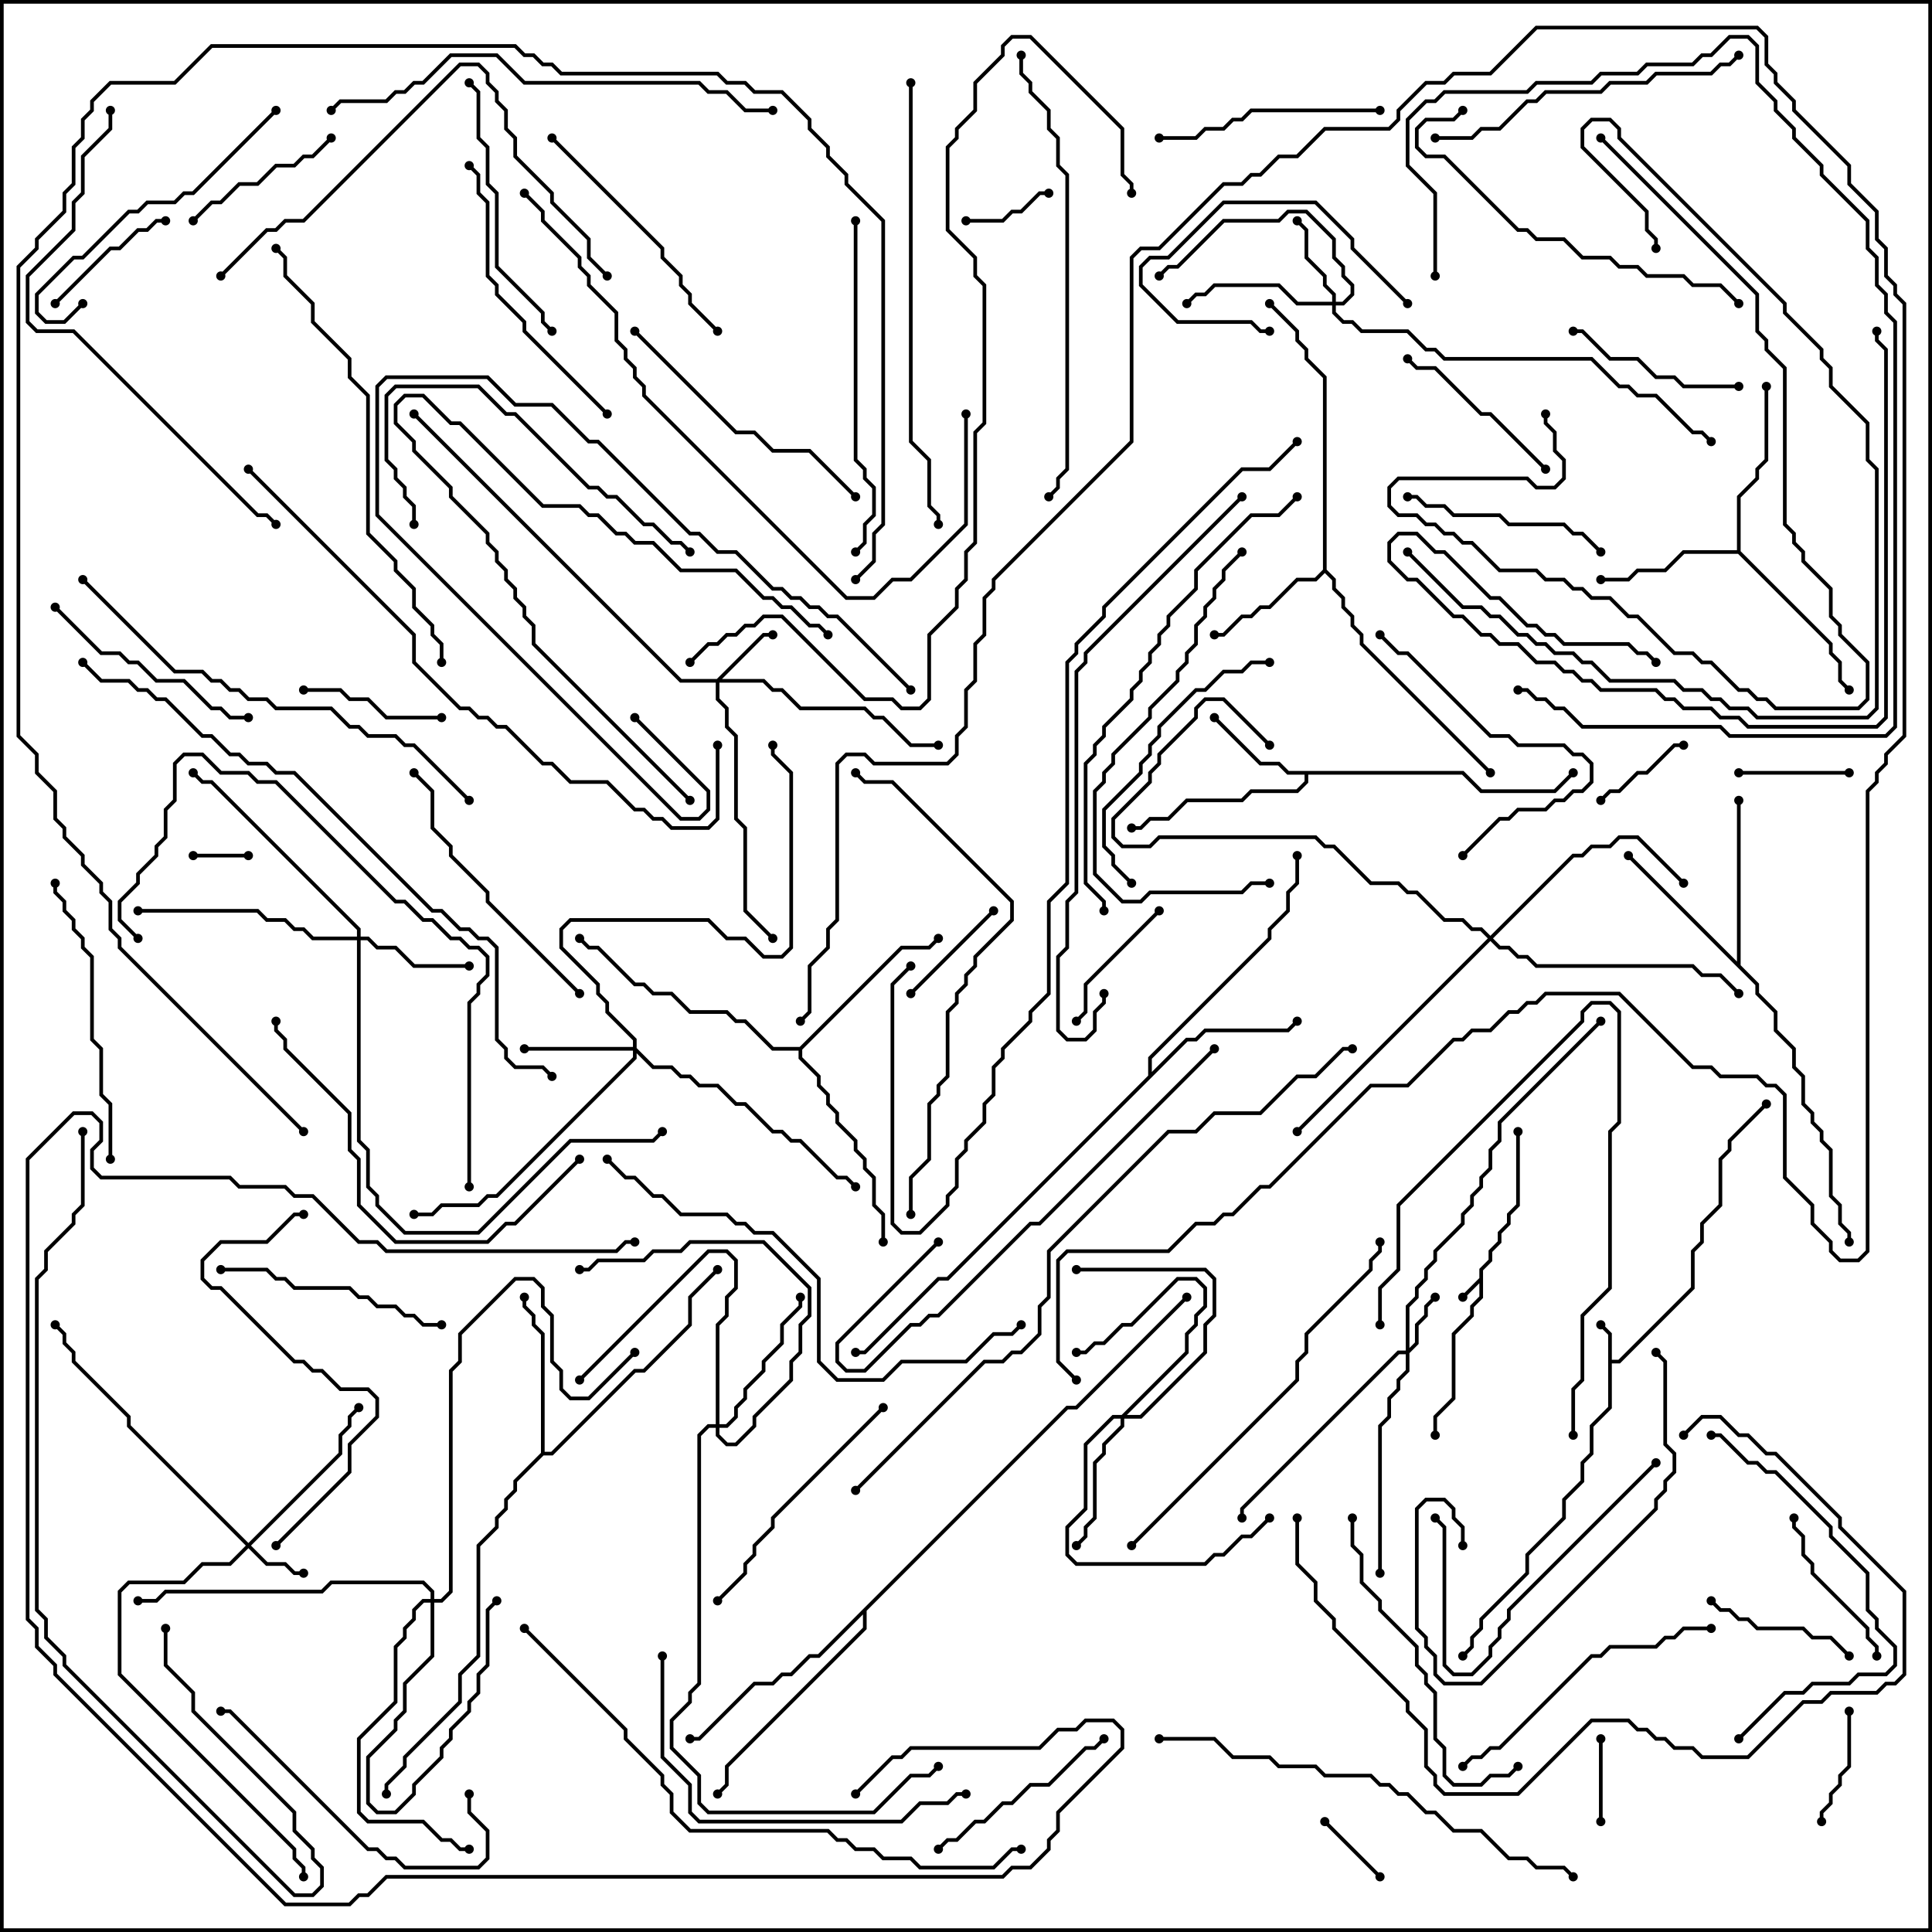 <svg version="1.1" width="105" height="105" xmlns="http://www.w3.org/2000/svg"><path d="M80.4,69.459L80.4,68.959L80.9,68.459L80.9,67.959L81.4,67.459L81.4,66.959L81.9,66.459L81.9,65.959L82.4,65.459L82.4,61.5L82.6,61.5L82.6,65.541L82.1,66.041L82.1,66.541L81.6,67.041L81.6,67.541L81.1,68.041L81.1,68.541L80.6,69.041L80.6,70.541L80.1,71.041L80.1,71.541L79.1,72.541L79.1,76.041L78.1,77.041L78.1,78L77.9,78L77.9,76.959L78.9,75.959L78.9,72.459L79.9,71.459L79.9,70.959L80.4,70.459L80.4,69.741L79.571,70.571L79.429,70.429z" stroke="none"/><path d="M87.4,72.541L86.929,72.071L87.071,71.929L87.6,72.459L87.6,73.9L87.959,73.9L91.9,69.959L91.9,67.959L92.4,67.459L92.4,66.459L93.4,65.459L93.4,62.959L93.9,62.459L93.9,61.959L95.929,59.929L96.071,60.071L94.1,62.041L94.1,62.541L93.6,63.041L93.6,65.541L92.6,66.541L92.6,67.541L92.1,68.041L92.1,70.041L88.041,74.1L87.6,74.1L87.6,76.541L86.6,77.541L86.6,79.041L86.1,79.541L86.1,80.541L85.1,81.541L85.1,82.541L83.1,84.541L83.1,85.541L80.6,88.041L80.6,88.541L80.1,89.041L80.1,89.541L79.571,90.071L79.429,89.929L79.9,89.459L79.9,88.959L80.4,88.459L80.4,87.959L82.9,85.459L82.9,84.459L84.9,82.459L84.9,81.459L85.9,80.459L85.9,79.459L86.4,78.959L86.4,77.459L87.4,76.459z" stroke="none"/><path d="M79.541,41.9L80.541,42.9L84.459,42.9L85.429,41.929L85.571,42.071L84.541,43.1L80.459,43.1L79.459,42.1L71.1,42.1L71.1,42.541L70.541,43.1L68.041,43.1L67.541,43.6L64.541,43.6L63.541,44.6L62.541,44.6L62.041,45.1L61.5,45.1L61.5,44.9L61.959,44.9L62.459,44.4L63.459,44.4L64.459,43.4L67.459,43.4L67.959,42.9L70.459,42.9L70.9,42.459L70.9,42.1L69.959,42.1L69.459,41.6L68.459,41.6L65.929,39.071L66.071,38.929L68.541,41.4L69.541,41.4L70.041,41.9z" stroke="none"/><path d="M71.9,30.959L71.9,20.541L70.9,19.541L70.9,19.041L70.4,18.541L70.4,18.041L68.929,16.571L69.071,16.429L70.6,17.959L70.6,18.459L71.1,18.959L71.1,19.459L72.1,20.459L72.1,30.959L72.6,31.459L72.6,31.959L73.1,32.459L73.1,32.959L73.6,33.459L73.6,33.959L74.1,34.459L74.1,34.959L81.071,41.929L80.929,42.071L73.9,35.041L73.9,34.541L73.4,34.041L73.4,33.541L72.9,33.041L72.9,32.541L72.4,32.041L72.4,31.541L72,31.141L71.541,31.6L70.541,31.6L69.041,33.1L68.541,33.1L68.041,33.6L67.541,33.6L66.541,34.6L66,34.6L66,34.4L66.459,34.4L67.459,33.4L67.959,33.4L68.459,32.9L68.959,32.9L70.459,31.4L71.459,31.4z" stroke="none"/><path d="M94.4,29.9L94.4,26.959L95.4,25.959L95.4,25.459L95.9,24.959L95.9,21L96.1,21L96.1,25.041L95.6,25.541L95.6,26.041L94.6,27.041L94.6,29.959L99.6,34.959L99.6,35.459L100.1,35.959L100.1,36.959L100.571,37.429L100.429,37.571L99.9,37.041L99.9,36.041L99.4,35.541L99.4,35.041L94.459,30.1L91.541,30.1L90.541,31.1L89.041,31.1L88.541,31.6L87,31.6L87,31.4L88.459,31.4L88.959,30.9L90.459,30.9L91.459,29.9z" stroke="none"/><path d="M94.4,52.259L94.4,43.5L94.6,43.5L94.6,52.459L95.6,53.459L95.6,53.959L96.6,54.959L96.6,55.959L97.6,56.959L97.6,57.959L98.1,58.459L98.1,59.959L98.6,60.459L98.6,60.959L99.1,61.459L99.1,61.959L99.6,62.459L99.6,64.959L100.1,65.459L100.1,66.459L100.6,66.959L100.6,67.5L100.4,67.5L100.4,67.041L99.9,66.541L99.9,65.541L99.4,65.041L99.4,62.541L98.9,62.041L98.9,61.541L98.4,61.041L98.4,60.541L97.9,60.041L97.9,58.541L97.4,58.041L97.4,57.041L96.4,56.041L96.4,55.041L95.4,54.041L95.4,53.541L88.429,46.571L88.571,46.429z" stroke="none"/><path d="M62.4,58.459L62.4,57.459L68.9,50.959L68.9,50.459L69.9,49.459L69.9,48.459L70.4,47.959L70.4,46.5L70.6,46.5L70.6,48.041L70.1,48.541L70.1,49.541L69.1,50.541L69.1,51.041L62.6,57.541L62.6,58.259L64.459,56.4L64.959,56.4L65.459,55.9L69.959,55.9L70.429,55.429L70.571,55.571L70.041,56.1L65.541,56.1L65.041,56.6L64.541,56.6L51.541,69.6L51.041,69.6L47.041,73.6L46.5,73.6L46.5,73.4L46.959,73.4L50.959,69.4L51.459,69.4z" stroke="none"/><path d="M29.4,78.959L29.4,72.541L28.9,72.041L28.9,71.541L28.4,71.041L28.4,70.5L28.6,70.5L28.6,70.959L29.1,71.459L29.1,71.959L29.6,72.459L29.6,78.9L29.959,78.9L34.459,74.4L34.959,74.4L37.4,71.959L37.4,70.459L38.929,68.929L39.071,69.071L37.6,70.541L37.6,72.041L35.041,74.6L34.541,74.6L30.041,79.1L29.541,79.1L28.1,80.541L28.1,81.041L27.6,81.541L27.6,82.041L27.1,82.541L27.1,83.041L26.1,84.041L26.1,90.041L25.1,91.041L25.1,92.541L22.1,95.541L22.1,96.041L21.1,97.041L21.1,97.5L20.9,97.5L20.9,96.959L21.9,95.959L21.9,95.459L24.9,92.459L24.9,90.959L25.9,89.959L25.9,83.959L26.9,82.959L26.9,82.459L27.4,81.959L27.4,81.459L27.9,80.959L27.9,80.459z" stroke="none"/><path d="M43.459,56.9L48.959,51.4L50.459,51.4L50.929,50.929L51.071,51.071L50.541,51.6L49.041,51.6L43.6,57.041L43.6,57.459L44.6,58.459L44.6,58.959L45.1,59.459L45.1,59.959L45.6,60.459L45.6,60.959L46.6,61.959L46.6,62.459L47.1,62.959L47.1,63.459L47.6,63.959L47.6,65.459L48.1,65.959L48.1,67.5L47.9,67.5L47.9,66.041L47.4,65.541L47.4,64.041L46.9,63.541L46.9,63.041L46.4,62.541L46.4,62.041L45.4,61.041L45.4,60.541L44.9,60.041L44.9,59.541L44.4,59.041L44.4,58.541L43.4,57.541L43.4,57.1L41.959,57.1L40.459,55.6L39.959,55.6L39.459,55.1L37.459,55.1L36.459,54.1L35.459,54.1L34.959,53.6L34.459,53.6L32.459,51.6L31.959,51.6L31.429,51.071L31.571,50.929L32.041,51.4L32.541,51.4L34.541,53.4L35.041,53.4L35.541,53.9L36.541,53.9L37.541,54.9L39.541,54.9L40.041,55.4L40.541,55.4L42.041,56.9z" stroke="none"/><path d="M57.959,76.4L58.459,76.4L64.429,70.429L64.571,70.571L58.541,76.6L58.041,76.6L47.1,87.541L47.1,88.541L39.6,96.041L39.6,97.041L39.071,97.571L38.929,97.429L39.4,96.959L39.4,95.959L46.9,88.459L46.9,87.741L44.541,90.1L44.041,90.1L43.041,91.1L42.541,91.1L42.041,91.6L41.041,91.6L38.041,94.6L37.5,94.6L37.5,94.4L37.959,94.4L40.959,91.4L41.959,91.4L42.459,90.9L42.959,90.9L43.959,89.9L44.459,89.9z" stroke="none"/><path d="M76.4,73.4L76.4,70.959L76.9,70.459L76.9,69.959L77.4,69.459L77.4,68.959L77.9,68.459L77.9,67.959L79.4,66.459L79.4,65.959L79.9,65.459L79.9,64.959L80.4,64.459L80.4,63.959L80.9,63.459L80.9,62.459L81.4,61.959L81.4,60.959L86.929,55.429L87.071,55.571L81.6,61.041L81.6,62.041L81.1,62.541L81.1,63.541L80.6,64.041L80.6,64.541L80.1,65.041L80.1,65.541L79.6,66.041L79.6,66.541L78.1,68.041L78.1,68.541L77.6,69.041L77.6,69.541L77.1,70.041L77.1,70.541L76.6,71.041L76.6,73.259L76.9,72.959L76.9,71.959L77.4,71.459L77.4,70.959L77.929,70.429L78.071,70.571L77.6,71.041L77.6,71.541L77.1,72.041L77.1,73.041L76.6,73.541L76.6,74.541L76.1,75.041L76.1,75.541L75.6,76.041L75.6,77.041L75.1,77.541L75.1,85.5L74.9,85.5L74.9,77.459L75.4,76.959L75.4,75.959L75.9,75.459L75.9,74.959L76.4,74.459L76.4,73.6L76.041,73.6L67.6,82.041L67.6,82.5L67.4,82.5L67.4,81.959L75.959,73.4z" stroke="none"/><path d="M13.5,83.859L18.4,78.959L18.4,77.959L18.9,77.459L18.9,76.959L19.429,76.429L19.571,76.571L19.1,77.041L19.1,77.541L18.6,78.041L18.6,79.041L13.641,84L14.541,84.9L15.541,84.9L16.041,85.4L16.5,85.4L16.5,85.6L15.959,85.6L15.459,85.1L14.459,85.1L13.5,84.141L12.541,85.1L11.041,85.1L10.041,86.1L7.041,86.1L6.6,86.541L6.6,90.959L16.1,100.459L16.1,100.959L16.6,101.459L16.6,102L16.4,102L16.4,101.541L15.9,101.041L15.9,100.541L6.4,91.041L6.4,86.459L6.959,85.9L9.959,85.9L10.959,84.9L12.459,84.9L13.359,84L6.9,77.541L6.9,77.041L3.9,74.041L3.9,73.541L3.4,73.041L3.4,72.541L2.929,72.071L3.071,71.929L3.6,72.459L3.6,72.959L4.1,73.459L4.1,73.959L7.1,76.959L7.1,77.459z" stroke="none"/><path d="M23.4,86.9L23.4,86.541L22.959,86.1L18.041,86.1L17.541,86.6L9.041,86.6L8.541,87.1L7.5,87.1L7.5,86.9L8.459,86.9L8.959,86.4L17.459,86.4L17.959,85.9L23.041,85.9L23.6,86.459L23.6,86.9L23.959,86.9L24.4,86.459L24.4,74.459L24.9,73.959L24.9,72.459L27.959,69.4L29.041,69.4L29.6,69.959L29.6,70.959L30.1,71.459L30.1,73.959L30.6,74.459L30.6,75.459L31.041,75.9L31.959,75.9L34.429,73.429L34.571,73.571L32.041,76.1L30.959,76.1L30.4,75.541L30.4,74.541L29.9,74.041L29.9,71.541L29.4,71.041L29.4,70.041L28.959,69.6L28.041,69.6L25.1,72.541L25.1,74.041L24.6,74.541L24.6,86.541L24.041,87.1L23.6,87.1L23.6,90.041L22.1,91.541L22.1,93.041L21.6,93.541L21.6,94.041L20.1,95.541L20.1,97.959L20.541,98.4L21.459,98.4L22.4,97.459L22.4,96.959L23.9,95.459L23.9,94.959L24.4,94.459L24.4,93.959L25.4,92.959L25.4,92.459L25.9,91.959L25.9,90.959L26.4,90.459L26.4,87.459L26.929,86.929L27.071,87.071L26.6,87.541L26.6,90.541L26.1,91.041L26.1,92.041L25.6,92.541L25.6,93.041L24.6,94.041L24.6,94.541L24.1,95.041L24.1,95.541L22.6,97.041L22.6,97.541L21.541,98.6L20.459,98.6L19.9,98.041L19.9,95.459L21.4,93.959L21.4,93.459L21.9,92.959L21.9,91.459L23.4,89.959L23.4,87.1L23.041,87.1L22.6,87.541L22.6,88.041L22.1,88.541L22.1,89.041L21.6,89.541L21.6,92.541L19.6,94.541L19.6,98.459L20.041,98.9L23.041,98.9L24.041,99.9L24.541,99.9L25.041,100.4L25.5,100.4L25.5,100.6L24.959,100.6L24.459,100.1L23.959,100.1L22.959,99.1L19.959,99.1L19.4,98.541L19.4,94.459L21.4,92.459L21.4,89.459L21.9,88.959L21.9,88.459L22.4,87.959L22.4,87.459L22.959,86.9z" stroke="none"/><path d="M38.959,36.9L41.459,34.4L42,34.4L42,34.6L41.541,34.6L39.241,36.9L41.541,36.9L42.041,37.4L42.541,37.4L43.541,38.4L47.041,38.4L47.541,38.9L48.041,38.9L49.541,40.4L51,40.4L51,40.6L49.459,40.6L47.959,39.1L47.459,39.1L46.959,38.6L43.459,38.6L42.459,37.6L41.959,37.6L41.459,37.1L39.1,37.1L39.1,37.959L39.6,38.459L39.6,39.459L40.1,39.959L40.1,44.459L40.6,44.959L40.6,49.459L42.071,50.929L41.929,51.071L40.4,49.541L40.4,45.041L39.9,44.541L39.9,40.041L39.4,39.541L39.4,38.541L38.9,38.041L38.9,37.1L36.959,37.1L22.429,22.571L22.571,22.429L37.041,36.9z" stroke="none"/><path d="M60.959,76.9L64.4,73.459L64.4,72.459L64.9,71.959L64.9,71.459L65.4,70.959L65.4,70.041L64.959,69.6L64.041,69.6L61.541,72.1L61.041,72.1L60.041,73.1L59.541,73.1L59.041,73.6L58.5,73.6L58.5,73.4L58.959,73.4L59.459,72.9L59.959,72.9L60.959,71.9L61.459,71.9L63.959,69.4L65.041,69.4L65.6,69.959L65.6,71.041L65.1,71.541L65.1,72.041L64.6,72.541L64.6,73.541L61.241,76.9L61.959,76.9L65.4,73.459L65.4,71.959L65.9,71.459L65.9,69.541L65.459,69.1L58.5,69.1L58.5,68.9L65.541,68.9L66.1,69.459L66.1,71.541L65.6,72.041L65.6,73.541L62.041,77.1L61.1,77.1L61.1,77.541L60.1,78.541L60.1,79.041L59.6,79.541L59.6,82.541L59.1,83.041L59.1,83.541L58.571,84.071L58.429,83.929L58.9,83.459L58.9,82.959L59.4,82.459L59.4,79.459L59.9,78.959L59.9,78.459L60.9,77.459L60.9,77.1L60.541,77.1L59.1,78.541L59.1,82.041L58.1,83.041L58.1,84.459L58.541,84.9L65.459,84.9L65.959,84.4L66.459,84.4L67.459,83.4L67.959,83.4L68.929,82.429L69.071,82.571L68.041,83.6L67.541,83.6L66.541,84.6L66.041,84.6L65.541,85.1L58.459,85.1L57.9,84.541L57.9,82.959L58.9,81.959L58.9,78.459L60.459,76.9z" stroke="none"/><path d="M72.4,16.4L72.4,16.041L71.9,15.541L71.9,15.041L70.9,14.041L70.9,12.541L70.429,12.071L70.571,11.929L71.1,12.459L71.1,13.959L72.1,14.959L72.1,15.459L72.6,15.959L72.6,16.4L72.959,16.4L73.4,15.959L73.4,15.541L72.9,15.041L72.9,14.541L72.4,14.041L72.4,13.041L70.959,11.6L70.041,11.6L69.541,12.1L66.541,12.1L64.041,14.6L63.541,14.6L63.071,15.071L62.929,14.929L63.459,14.4L63.959,14.4L66.459,11.9L69.459,11.9L69.959,11.4L71.041,11.4L72.6,12.959L72.6,13.959L73.1,14.459L73.1,14.959L73.6,15.459L73.6,16.041L73.041,16.6L72.6,16.6L72.6,16.959L73.041,17.4L73.541,17.4L74.041,17.9L76.541,17.9L77.541,18.9L78.041,18.9L78.541,19.4L86.541,19.4L88.041,20.9L88.541,20.9L89.041,21.4L90.041,21.4L92.041,23.4L92.541,23.4L93.071,23.929L92.929,24.071L92.459,23.6L91.959,23.6L89.959,21.6L88.959,21.6L88.459,21.1L87.959,21.1L86.459,19.6L78.459,19.6L77.959,19.1L77.459,19.1L76.459,18.1L73.959,18.1L73.459,17.6L72.959,17.6L72.4,17.041L72.4,16.6L70.459,16.6L69.459,15.6L66.041,15.6L65.541,16.1L65.041,16.1L64.571,16.571L64.429,16.429L64.959,15.9L65.459,15.9L65.959,15.4L69.541,15.4L70.541,16.4z" stroke="none"/><path d="M34.4,56.9L34.4,56.541L32.9,55.041L32.9,54.541L32.4,54.041L32.4,53.541L30.4,51.541L30.4,50.459L30.959,49.9L38.541,49.9L39.541,50.9L40.541,50.9L41.541,51.9L42.459,51.9L42.9,51.459L42.9,42.041L41.9,41.041L41.9,40.5L42.1,40.5L42.1,40.959L43.1,41.959L43.1,51.541L42.541,52.1L41.459,52.1L40.459,51.1L39.459,51.1L38.459,50.1L31.041,50.1L30.6,50.541L30.6,51.459L32.6,53.459L32.6,53.959L33.1,54.459L33.1,54.959L34.6,56.459L34.6,56.959L35.541,57.9L36.541,57.9L37.041,58.4L37.541,58.4L38.041,58.9L39.041,58.9L40.041,59.9L40.541,59.9L42.041,61.4L42.541,61.4L43.041,61.9L43.541,61.9L45.541,63.9L46.041,63.9L46.571,64.429L46.429,64.571L45.959,64.1L45.459,64.1L43.459,62.1L42.959,62.1L42.459,61.6L41.959,61.6L40.459,60.1L39.959,60.1L38.959,59.1L37.959,59.1L37.459,58.6L36.959,58.6L36.459,58.1L35.459,58.1L34.6,57.241L34.6,57.541L27.041,65.1L26.541,65.1L26.041,65.6L24.041,65.6L23.541,66.1L22.5,66.1L22.5,65.9L23.459,65.9L23.959,65.4L25.959,65.4L26.459,64.9L26.959,64.9L34.4,57.459L34.4,57.1L28.5,57.1L28.5,56.9z" stroke="none"/><path d="M19.4,50.9L19.4,50.541L11.459,42.6L10.959,42.6L10.429,42.071L10.571,41.929L11.041,42.4L11.541,42.4L19.6,50.459L19.6,50.9L20.041,50.9L20.541,51.4L21.541,51.4L22.541,52.4L25.5,52.4L25.5,52.6L22.459,52.6L21.459,51.6L20.459,51.6L19.959,51.1L19.6,51.1L19.6,61.959L20.1,62.459L20.1,64.459L20.6,64.959L20.6,65.459L22.041,66.9L25.959,66.9L30.959,61.9L35.459,61.9L35.929,61.429L36.071,61.571L35.541,62.1L31.041,62.1L26.041,67.1L21.959,67.1L20.4,65.541L20.4,65.041L19.9,64.541L19.9,62.541L19.4,62.041L19.4,51.1L16.959,51.1L16.459,50.6L15.959,50.6L15.459,50.1L14.459,50.1L13.959,49.6L7.5,49.6L7.5,49.4L14.041,49.4L14.541,49.9L15.541,49.9L16.041,50.4L16.541,50.4L17.041,50.9z" stroke="none"/><path d="M38.9,77.4L38.9,71.959L39.4,71.459L39.4,70.459L39.9,69.959L39.9,68.541L39.459,68.1L38.541,68.1L31.571,75.071L31.429,74.929L38.459,67.9L39.541,67.9L40.1,68.459L40.1,70.041L39.6,70.541L39.6,71.541L39.1,72.041L39.1,77.4L39.459,77.4L39.9,76.959L39.9,76.459L40.4,75.959L40.4,75.459L41.4,74.459L41.4,73.959L42.4,72.959L42.4,71.959L43.4,70.959L43.4,70.5L43.6,70.5L43.6,71.041L42.6,72.041L42.6,73.041L41.6,74.041L41.6,74.541L40.6,75.541L40.6,76.041L40.1,76.541L40.1,77.041L39.541,77.6L39.1,77.6L39.1,77.959L39.541,78.4L39.959,78.4L40.9,77.459L40.9,76.959L42.9,74.959L42.9,73.959L43.4,73.459L43.4,71.959L43.9,71.459L43.9,70.041L41.459,67.6L37.541,67.6L37.041,68.1L35.541,68.1L35.041,68.6L32.541,68.6L32.041,69.1L31.5,69.1L31.5,68.9L31.959,68.9L32.459,68.4L34.959,68.4L35.459,67.9L36.959,67.9L37.459,67.4L41.541,67.4L44.1,69.959L44.1,71.541L43.6,72.041L43.6,73.541L43.1,74.041L43.1,75.041L41.1,77.041L41.1,77.541L40.041,78.6L39.459,78.6L38.9,78.041L38.9,77.6L38.541,77.6L38.1,78.041L38.1,91.541L37.6,92.041L37.6,92.541L36.6,93.541L36.6,94.959L38.1,96.459L38.1,97.959L38.541,98.4L47.459,98.4L49.459,96.4L50.459,96.4L50.929,95.929L51.071,96.071L50.541,96.6L49.541,96.6L47.541,98.6L38.459,98.6L37.9,98.041L37.9,96.541L36.4,95.041L36.4,93.459L37.4,92.459L37.4,91.959L37.9,91.459L37.9,77.959L38.459,77.4z" stroke="none"/><path d="M81,50.859L85.459,46.4L85.959,46.4L86.459,45.9L87.459,45.9L87.959,45.4L89.041,45.4L91.571,47.929L91.429,48.071L88.959,45.6L88.041,45.6L87.541,46.1L86.541,46.1L86.041,46.6L85.541,46.6L81.141,51L81.541,51.4L82.041,51.4L82.541,51.9L83.041,51.9L83.541,52.4L92.041,52.4L92.541,52.9L93.541,52.9L94.571,53.929L94.429,54.071L93.459,53.1L92.459,53.1L91.959,52.6L83.459,52.6L82.959,52.1L82.459,52.1L81.959,51.6L81.459,51.6L81,51.141L70.571,61.571L70.429,61.429L80.859,51L80.459,50.6L79.959,50.6L79.459,50.1L78.459,50.1L76.959,48.6L76.459,48.6L75.959,48.1L74.459,48.1L72.459,46.1L71.959,46.1L71.459,45.6L63.041,45.6L62.541,46.1L60.959,46.1L60.4,45.541L60.4,44.459L62.4,42.459L62.4,41.959L62.9,41.459L62.9,40.959L64.9,38.959L64.9,38.459L65.459,37.9L66.541,37.9L69.071,40.429L68.929,40.571L66.459,38.1L65.541,38.1L65.1,38.541L65.1,39.041L63.1,41.041L63.1,41.541L62.6,42.041L62.6,42.541L60.6,44.541L60.6,45.459L61.041,45.9L62.459,45.9L62.959,45.4L71.541,45.4L72.041,45.9L72.541,45.9L74.541,47.9L76.041,47.9L76.541,48.4L77.041,48.4L78.541,49.9L79.541,49.9L80.041,50.4L80.541,50.4z" stroke="none"/><path d="M13.5,46.4L13.5,46.6L10.5,46.6L10.5,46.4z" stroke="none"/><path d="M71.929,99.071L72.071,98.929L75.071,101.929L74.929,102.071z" stroke="none"/><path d="M86.9,94.5L87.1,94.5L87.1,99L86.9,99z" stroke="none"/><path d="M57,10.4L57,10.6L56.541,10.6L55.541,11.6L55.041,11.6L54.541,12.1L52.5,12.1L52.5,11.9L54.459,11.9L54.959,11.4L55.459,11.4L56.459,10.4z" stroke="none"/><path d="M87.071,43.571L86.929,43.429L87.459,42.9L87.959,42.9L88.959,41.9L89.459,41.9L90.959,40.4L91.5,40.4L91.5,40.6L91.041,40.6L89.541,42.1L89.041,42.1L88.041,43.1L87.541,43.1z" stroke="none"/><path d="M100.5,41.9L100.5,42.1L94.5,42.1L94.5,41.9z" stroke="none"/><path d="M99.1,99L98.9,99L98.9,98.459L99.4,97.959L99.4,97.459L99.9,96.959L99.9,96.459L100.4,95.959L100.4,93L100.6,93L100.6,96.041L100.1,96.541L100.1,97.041L99.6,97.541L99.6,98.041L99.1,98.541z" stroke="none"/><path d="M53.929,49.429L54.071,49.571L49.571,54.071L49.429,53.929z" stroke="none"/><path d="M9,11.9L9,12.1L8.541,12.1L8.041,12.6L7.541,12.6L6.541,13.6L6.041,13.6L3.071,16.571L2.929,16.429L5.959,13.4L6.459,13.4L7.459,12.4L7.959,12.4L8.459,11.9z" stroke="none"/><path d="M62.929,49.429L63.071,49.571L59.1,53.541L59.1,55.041L58.571,55.571L58.429,55.429L58.9,54.959L58.9,53.459z" stroke="none"/><path d="M76.571,16.429L76.429,16.571L73.4,13.541L73.4,13.041L71.459,11.1L66.541,11.1L63.541,14.1L62.541,14.1L62.1,14.541L62.1,15.459L64.041,17.4L68.041,17.4L68.541,17.9L69,17.9L69,18.1L68.459,18.1L67.959,17.6L63.959,17.6L61.9,15.541L61.9,14.459L62.459,13.9L63.459,13.9L66.459,10.9L71.541,10.9L73.6,12.959L73.6,13.459z" stroke="none"/><path d="M24,38.9L24,39.1L20.959,39.1L19.959,38.1L18.959,38.1L18.459,37.6L16.5,37.6L16.5,37.4L18.541,37.4L19.041,37.9L20.041,37.9L21.041,38.9z" stroke="none"/><path d="M100.571,89.929L100.429,90.071L99.459,89.1L98.459,89.1L97.959,88.6L95.459,88.6L94.959,88.1L94.459,88.1L93.959,87.6L93.459,87.6L92.929,87.071L93.071,86.929L93.541,87.4L94.041,87.4L94.541,87.9L95.041,87.9L95.541,88.4L98.041,88.4L98.541,88.9L99.541,88.9z" stroke="none"/><path d="M10.571,12.071L10.429,11.929L11.459,10.9L11.959,10.9L12.959,9.9L13.959,9.9L14.959,8.9L15.959,8.9L16.459,8.4L16.959,8.4L17.929,7.429L18.071,7.571L17.041,8.6L16.541,8.6L16.041,9.1L15.041,9.1L14.041,10.1L13.041,10.1L12.041,11.1L11.541,11.1z" stroke="none"/><path d="M102.1,90L101.9,90L101.9,89.541L101.4,89.041L101.4,88.541L98.4,85.541L98.4,85.041L97.9,84.541L97.9,83.541L97.4,83.041L97.4,82.5L97.6,82.5L97.6,82.959L98.1,83.459L98.1,84.459L98.6,84.959L98.6,85.459L101.6,88.459L101.6,88.959L102.1,89.459z" stroke="none"/><path d="M85.5,18.1L85.5,17.9L86.041,17.9L87.541,19.4L89.041,19.4L90.041,20.4L91.041,20.4L91.541,20.9L94.5,20.9L94.5,21.1L91.459,21.1L90.959,20.6L89.959,20.6L88.959,19.6L87.459,19.6L85.959,18.1z" stroke="none"/><path d="M84.071,25.429L83.929,25.571L80.959,22.6L80.459,22.6L77.959,20.1L76.959,20.1L76.429,19.571L76.571,19.429L77.041,19.9L78.041,19.9L80.541,22.4L81.041,22.4z" stroke="none"/><path d="M59.929,94.429L60.071,94.571L59.541,95.1L59.041,95.1L57.041,97.1L56.041,97.1L55.041,98.1L54.541,98.1L53.541,99.1L53.041,99.1L52.041,100.1L51.541,100.1L51.071,100.571L50.929,100.429L51.459,99.9L51.959,99.9L52.959,98.9L53.459,98.9L54.459,97.9L54.959,97.9L55.959,96.9L56.959,96.9L58.959,94.9L59.459,94.9z" stroke="none"/><path d="M76.5,27.1L76.5,26.9L77.041,26.9L77.541,27.4L78.541,27.4L79.041,27.9L81.541,27.9L82.041,28.4L85.041,28.4L85.541,28.9L86.041,28.9L87.071,29.929L86.929,30.071L85.959,29.1L85.459,29.1L84.959,28.6L81.959,28.6L81.459,28.1L78.959,28.1L78.459,27.6L77.459,27.6L76.959,27.1z" stroke="none"/><path d="M37.571,43.429L37.429,43.571L28.9,35.041L28.9,34.041L28.4,33.541L28.4,33.041L27.9,32.541L27.9,32.041L27.4,31.541L27.4,31.041L26.9,30.541L26.9,30.041L26.4,29.541L26.4,29.041L24.4,27.041L24.4,26.541L22.4,24.541L22.4,24.041L21.4,23.041L21.4,21.959L21.959,21.4L23.041,21.4L24.541,22.9L25.041,22.9L29.541,27.4L31.541,27.4L32.041,27.9L32.541,27.9L33.541,28.9L34.041,28.9L34.541,29.4L35.541,29.4L37.041,30.9L40.041,30.9L41.541,32.4L42.041,32.4L42.541,32.9L43.041,32.9L44.041,33.9L44.541,33.9L45.071,34.429L44.929,34.571L44.459,34.1L43.959,34.1L42.959,33.1L42.459,33.1L41.959,32.6L41.459,32.6L39.959,31.1L36.959,31.1L35.459,29.6L34.459,29.6L33.959,29.1L33.459,29.1L32.459,28.1L31.959,28.1L31.459,27.6L29.459,27.6L24.959,23.1L24.459,23.1L22.959,21.6L22.041,21.6L21.6,22.041L21.6,22.959L22.6,23.959L22.6,24.459L24.6,26.459L24.6,26.959L26.6,28.959L26.6,29.459L27.1,29.959L27.1,30.459L27.6,30.959L27.6,31.459L28.1,31.959L28.1,32.459L28.6,32.959L28.6,33.459L29.1,33.959L29.1,34.959z" stroke="none"/><path d="M13.5,38.9L13.5,39.1L12.459,39.1L11.959,38.6L11.459,38.6L9.959,37.1L8.459,37.1L7.459,36.1L6.959,36.1L6.459,35.6L5.459,35.6L2.929,33.071L3.071,32.929L5.541,35.4L6.541,35.4L7.041,35.9L7.541,35.9L8.541,36.9L10.041,36.9L11.541,38.4L12.041,38.4L12.541,38.9z" stroke="none"/><path d="M75.1,72L74.9,72L74.9,69.959L75.9,68.959L75.9,65.459L85.9,55.459L85.9,54.959L86.459,54.4L87.541,54.4L88.1,54.959L88.1,61.041L87.6,61.541L87.6,70.041L86.1,71.541L86.1,75.041L85.6,75.541L85.6,78L85.4,78L85.4,75.459L85.9,74.959L85.9,71.459L87.4,69.959L87.4,61.459L87.9,60.959L87.9,55.041L87.459,54.6L86.541,54.6L86.1,55.041L86.1,55.541L76.1,65.541L76.1,69.041L75.1,70.041z" stroke="none"/><path d="M63,7.6L63,7.4L64.959,7.4L65.459,6.9L66.459,6.9L66.959,6.4L67.459,6.4L67.959,5.9L75,5.9L75,6.1L68.041,6.1L67.541,6.6L67.041,6.6L66.541,7.1L65.541,7.1L65.041,7.6z" stroke="none"/><path d="M89.929,79.429L90.071,79.571L82.1,87.541L82.1,88.041L81.6,88.541L81.6,89.041L81.1,89.541L81.1,90.041L80.041,91.1L78.959,91.1L78.4,90.541L78.4,83.041L77.929,82.571L78.071,82.429L78.6,82.959L78.6,90.459L79.041,90.9L79.959,90.9L80.9,89.959L80.9,89.459L81.4,88.959L81.4,88.459L81.9,87.959L81.9,87.459z" stroke="none"/><path d="M12,69.1L12,68.9L14.541,68.9L15.041,69.4L15.541,69.4L16.041,69.9L19.041,69.9L19.541,70.4L20.041,70.4L20.541,70.9L21.541,70.9L22.041,71.4L22.541,71.4L23.041,71.9L24,71.9L24,72.1L22.959,72.1L22.459,71.6L21.959,71.6L21.459,71.1L20.459,71.1L19.959,70.6L19.459,70.6L18.959,70.1L15.959,70.1L15.459,69.6L14.959,69.6L14.459,69.1z" stroke="none"/><path d="M79.571,46.571L79.429,46.429L81.459,44.4L81.959,44.4L82.459,43.9L83.959,43.9L84.459,43.4L84.959,43.4L85.459,42.9L85.959,42.9L86.4,42.459L86.4,41.541L85.959,41.1L85.459,41.1L84.959,40.6L82.459,40.6L81.959,40.1L80.959,40.1L76.459,35.6L75.959,35.6L74.929,34.571L75.071,34.429L76.041,35.4L76.541,35.4L81.041,39.9L82.041,39.9L82.541,40.4L85.041,40.4L85.541,40.9L86.041,40.9L86.6,41.459L86.6,42.541L86.041,43.1L85.541,43.1L85.041,43.6L84.541,43.6L84.041,44.1L82.541,44.1L82.041,44.6L81.541,44.6z" stroke="none"/><path d="M29.929,7.571L30.071,7.429L36.1,13.459L36.1,13.959L37.1,14.959L37.1,15.459L37.6,15.959L37.6,16.459L39.071,17.929L38.929,18.071L37.4,16.541L37.4,16.041L36.9,15.541L36.9,15.041L35.9,14.041L35.9,13.541z" stroke="none"/><path d="M47.929,76.429L48.071,76.571L42.1,82.541L42.1,83.041L41.1,84.041L41.1,84.541L40.6,85.041L40.6,85.541L39.071,87.071L38.929,86.929L40.4,85.459L40.4,84.959L40.9,84.459L40.9,83.959L41.9,82.959L41.9,82.459z" stroke="none"/><path d="M69,35.9L69,36.1L68.041,36.1L67.541,36.6L66.541,36.6L65.541,37.6L65.041,37.6L63.1,39.541L63.1,40.041L62.6,40.541L62.6,41.041L62.1,41.541L62.1,42.041L60.1,44.041L60.1,45.959L60.6,46.459L60.6,46.959L61.571,47.929L61.429,48.071L60.4,47.041L60.4,46.541L59.9,46.041L59.9,43.959L61.9,41.959L61.9,41.459L62.4,40.959L62.4,40.459L62.9,39.959L62.9,39.459L64.959,37.4L65.459,37.4L66.459,36.4L67.459,36.4L67.959,35.9z" stroke="none"/><path d="M25.429,4.571L25.571,4.429L26.1,4.959L26.1,7.459L26.6,7.959L26.6,9.959L27.1,10.459L27.1,14.459L29.6,16.959L29.6,17.459L30.071,17.929L29.929,18.071L29.4,17.541L29.4,17.041L26.9,14.541L26.9,10.541L26.4,10.041L26.4,8.041L25.9,7.541L25.9,5.041z" stroke="none"/><path d="M25.4,97.5L25.6,97.5L25.6,98.459L26.6,99.459L26.6,101.041L26.041,101.6L21.959,101.6L21.459,101.1L20.959,101.1L20.459,100.6L19.959,100.6L12.459,93.1L12,93.1L12,92.9L12.541,92.9L20.041,100.4L20.541,100.4L21.041,100.9L21.541,100.9L22.041,101.4L25.959,101.4L26.4,100.959L26.4,99.541L25.4,98.541z" stroke="none"/><path d="M79.6,84L79.4,84L79.4,83.041L78.9,82.541L78.9,82.041L78.459,81.6L77.541,81.6L77.1,82.041L77.1,88.459L77.6,88.959L77.6,89.459L78.1,89.959L78.1,90.959L78.541,91.4L80.459,91.4L89.9,81.959L89.9,81.459L90.4,80.959L90.4,80.459L90.9,79.959L90.9,79.041L90.4,78.541L90.4,74.041L89.929,73.571L90.071,73.429L90.6,73.959L90.6,78.459L91.1,78.959L91.1,80.041L90.6,80.541L90.6,81.041L90.1,81.541L90.1,82.041L80.541,91.6L78.459,91.6L77.9,91.041L77.9,90.041L77.4,89.541L77.4,89.041L76.9,88.541L76.9,81.959L77.459,81.4L78.541,81.4L79.1,81.959L79.1,82.459L79.6,82.959z" stroke="none"/><path d="M14.929,5.929L15.071,6.071L10.541,10.6L10.041,10.6L9.541,11.1L8.041,11.1L7.541,11.6L7.041,11.6L4.541,14.1L4.041,14.1L2.1,16.041L2.1,16.959L2.541,17.4L3.459,17.4L4.429,16.429L4.571,16.571L3.541,17.6L2.459,17.6L1.9,17.041L1.9,15.959L3.959,13.9L4.459,13.9L6.959,11.4L7.459,11.4L7.959,10.9L9.459,10.9L9.959,10.4L10.459,10.4z" stroke="none"/><path d="M31.571,53.929L31.429,54.071L26.4,49.041L26.4,48.541L24.4,46.541L24.4,46.041L23.4,45.041L23.4,43.041L22.429,42.071L22.571,41.929L23.6,42.959L23.6,44.959L24.6,45.959L24.6,46.459L26.6,48.459L26.6,48.959z" stroke="none"/><path d="M34.429,18.071L34.571,17.929L40.041,23.4L41.041,23.4L42.041,24.4L44.041,24.4L46.571,26.929L46.429,27.071L43.959,24.6L41.959,24.6L40.959,23.6L39.959,23.6z" stroke="none"/><path d="M22.6,28.5L22.4,28.5L22.4,27.541L21.9,27.041L21.9,26.541L21.4,26.041L21.4,25.541L20.9,25.041L20.9,21.459L21.459,20.9L26.041,20.9L27.541,22.4L28.041,22.4L32.041,26.4L32.541,26.4L33.041,26.9L33.541,26.9L35.041,28.4L35.541,28.4L36.541,29.4L37.041,29.4L37.571,29.929L37.429,30.071L36.959,29.6L36.459,29.6L35.459,28.6L34.959,28.6L33.459,27.1L32.959,27.1L32.459,26.6L31.959,26.6L27.959,22.6L27.459,22.6L25.959,21.1L21.541,21.1L21.1,21.541L21.1,24.959L21.6,25.459L21.6,25.959L22.1,26.459L22.1,26.959L22.6,27.459z" stroke="none"/><path d="M34.429,39.071L34.571,38.929L38.6,42.959L38.6,44.041L38.041,44.6L36.959,44.6L20.4,28.041L20.4,20.959L20.959,20.4L26.541,20.4L28.041,21.9L30.041,21.9L32.041,23.9L32.541,23.9L37.541,28.9L38.041,28.9L39.041,29.9L40.041,29.9L42.041,31.9L42.541,31.9L43.041,32.4L43.541,32.4L44.041,32.9L44.541,32.9L45.041,33.4L45.541,33.4L49.571,37.429L49.429,37.571L45.459,33.6L44.959,33.6L44.459,33.1L43.959,33.1L43.459,32.6L42.959,32.6L42.459,32.1L41.959,32.1L39.959,30.1L38.959,30.1L37.959,29.1L37.459,29.1L32.459,24.1L31.959,24.1L29.959,22.1L27.959,22.1L26.459,20.6L21.041,20.6L20.6,21.041L20.6,27.959L37.041,44.4L37.959,44.4L38.4,43.959L38.4,43.041z" stroke="none"/><path d="M2.9,48L3.1,48L3.1,48.459L3.6,48.959L3.6,49.459L4.1,49.959L4.1,50.459L4.6,50.959L4.6,51.459L5.1,51.959L5.1,56.459L5.6,56.959L5.6,59.459L6.1,59.959L6.1,63L5.9,63L5.9,60.041L5.4,59.541L5.4,57.041L4.9,56.541L4.9,52.041L4.4,51.541L4.4,51.041L3.9,50.541L3.9,50.041L3.4,49.541L3.4,49.041L2.9,48.541z" stroke="none"/><path d="M86.929,7.571L87.071,7.429L95.6,15.959L95.6,17.959L96.1,18.459L96.1,18.959L97.1,19.959L97.1,28.459L97.6,28.959L97.6,29.459L98.1,29.959L98.1,30.459L99.6,31.959L99.6,33.459L100.1,33.959L100.1,34.459L101.6,35.959L101.6,38.041L101.041,38.6L96.459,38.6L95.959,38.1L95.459,38.1L94.959,37.6L94.459,37.6L92.959,36.1L92.459,36.1L91.959,35.6L90.959,35.6L88.959,33.6L88.459,33.6L87.459,32.6L86.459,32.6L85.959,32.1L85.459,32.1L84.959,31.6L83.959,31.6L83.459,31.1L81.459,31.1L79.959,29.6L79.459,29.6L78.959,29.1L78.459,29.1L77.959,28.6L77.459,28.6L76.959,28.1L75.959,28.1L75.4,27.541L75.4,26.459L75.959,25.9L83.041,25.9L83.541,26.4L84.459,26.4L84.9,25.959L84.9,25.041L84.4,24.541L84.4,23.541L83.9,23.041L83.9,22.5L84.1,22.5L84.1,22.959L84.6,23.459L84.6,24.459L85.1,24.959L85.1,26.041L84.541,26.6L83.459,26.6L82.959,26.1L76.041,26.1L75.6,26.541L75.6,27.459L76.041,27.9L77.041,27.9L77.541,28.4L78.041,28.4L78.541,28.9L79.041,28.9L79.541,29.4L80.041,29.4L81.541,30.9L83.541,30.9L84.041,31.4L85.041,31.4L85.541,31.9L86.041,31.9L86.541,32.4L87.541,32.4L88.541,33.4L89.041,33.4L91.041,35.4L92.041,35.4L92.541,35.9L93.041,35.9L94.541,37.4L95.041,37.4L95.541,37.9L96.041,37.9L96.541,38.4L100.959,38.4L101.4,37.959L101.4,36.041L99.9,34.541L99.9,34.041L99.4,33.541L99.4,32.041L97.9,30.541L97.9,30.041L97.4,29.541L97.4,29.041L96.9,28.541L96.9,20.041L95.9,19.041L95.9,18.541L95.4,18.041L95.4,16.041z" stroke="none"/><path d="M25.429,9.071L25.571,8.929L26.1,9.459L26.1,10.459L26.6,10.959L26.6,14.959L27.1,15.459L27.1,15.959L28.6,17.459L28.6,17.959L33.071,22.429L32.929,22.571L28.4,18.041L28.4,17.541L26.9,16.041L26.9,15.541L26.4,15.041L26.4,11.041L25.9,10.541L25.9,9.541z" stroke="none"/><path d="M93,88.4L93,88.6L91.541,88.6L91.041,89.1L90.541,89.1L90.041,89.6L87.541,89.6L87.041,90.1L86.541,90.1L81.541,95.1L81.041,95.1L80.541,95.6L80.041,95.6L79.571,96.071L79.429,95.929L79.959,95.4L80.459,95.4L80.959,94.9L81.459,94.9L86.459,89.9L86.959,89.9L87.459,89.4L89.959,89.4L90.459,88.9L90.959,88.9L91.459,88.4z" stroke="none"/><path d="M73.4,82.5L73.6,82.5L73.6,83.959L74.1,84.459L74.1,85.959L75.1,86.959L75.1,87.459L77.1,89.459L77.1,90.459L77.6,90.959L77.6,91.459L78.1,91.959L78.1,94.459L78.6,94.959L78.6,96.459L79.041,96.9L80.459,96.9L80.959,96.4L81.959,96.4L82.429,95.929L82.571,96.071L82.041,96.6L81.041,96.6L80.541,97.1L78.959,97.1L78.4,96.541L78.4,95.041L77.9,94.541L77.9,92.041L77.4,91.541L77.4,91.041L76.9,90.541L76.9,89.541L74.9,87.541L74.9,87.041L73.9,86.041L73.9,84.541L73.4,84.041z" stroke="none"/><path d="M94.571,94.571L94.429,94.429L96.959,91.9L97.959,91.9L98.459,91.4L100.459,91.4L100.959,90.9L102.459,90.9L102.9,90.459L102.9,89.541L101.9,88.541L101.9,88.041L101.4,87.541L101.4,85.541L99.4,83.541L99.4,83.041L96.459,80.1L95.959,80.1L95.459,79.6L94.959,79.6L93.459,78.1L93,78.1L93,77.9L93.541,77.9L95.041,79.4L95.541,79.4L96.041,79.9L96.541,79.9L99.6,82.959L99.6,83.459L101.6,85.459L101.6,87.459L102.1,87.959L102.1,88.459L103.1,89.459L103.1,90.541L102.541,91.1L101.041,91.1L100.541,91.6L98.541,91.6L98.041,92.1L97.041,92.1z" stroke="none"/><path d="M78,7.6L78,7.4L79.959,7.4L80.459,6.9L81.459,6.9L82.959,5.4L83.459,5.4L83.959,4.9L86.959,4.9L87.459,4.4L89.459,4.4L89.959,3.9L92.959,3.9L93.459,3.4L93.959,3.4L94.429,2.929L94.571,3.071L94.041,3.6L93.541,3.6L93.041,4.1L90.041,4.1L89.541,4.6L87.541,4.6L87.041,5.1L84.041,5.1L83.541,5.6L83.041,5.6L81.541,7.1L80.541,7.1L80.041,7.6z" stroke="none"/><path d="M46.4,12L46.6,12L46.6,24.959L47.1,25.459L47.1,25.959L47.6,26.459L47.6,28.041L47.1,28.541L47.1,29.541L46.571,30.071L46.429,29.929L46.9,29.459L46.9,28.459L47.4,27.959L47.4,26.541L46.9,26.041L46.9,25.541L46.4,25.041z" stroke="none"/><path d="M15.071,84.071L14.929,83.929L18.9,79.959L18.9,78.459L20.4,76.959L20.4,76.041L19.959,75.6L18.459,75.6L17.459,74.6L16.959,74.6L16.459,74.1L15.959,74.1L11.959,70.1L11.459,70.1L10.9,69.541L10.9,68.459L11.959,67.4L14.459,67.4L15.959,65.9L16.5,65.9L16.5,66.1L16.041,66.1L14.541,67.6L12.041,67.6L11.1,68.541L11.1,69.459L11.541,69.9L12.041,69.9L16.041,73.9L16.541,73.9L17.041,74.4L17.541,74.4L18.541,75.4L20.041,75.4L20.6,75.959L20.6,77.041L19.1,78.541L19.1,80.041z" stroke="none"/><path d="M67.429,29.929L67.571,30.071L66.6,31.041L66.6,31.541L66.1,32.041L66.1,32.541L65.6,33.041L65.6,33.541L65.1,34.041L65.1,35.041L64.6,35.541L64.6,36.041L64.1,36.541L64.1,37.041L62.6,38.541L62.6,39.041L60.6,41.041L60.6,41.541L60.1,42.041L60.1,42.541L59.6,43.041L59.6,47.459L61.041,48.9L61.959,48.9L62.459,48.4L67.459,48.4L67.959,47.9L69,47.9L69,48.1L68.041,48.1L67.541,48.6L62.541,48.6L62.041,49.1L60.959,49.1L59.4,47.541L59.4,42.959L59.9,42.459L59.9,41.959L60.4,41.459L60.4,40.959L62.4,38.959L62.4,38.459L63.9,36.959L63.9,36.459L64.4,35.959L64.4,35.459L64.9,34.959L64.9,33.959L65.4,33.459L65.4,32.959L65.9,32.459L65.9,31.959L66.4,31.459L66.4,30.959z" stroke="none"/><path d="M35.9,90L36.1,90L36.1,95.459L37.6,96.959L37.6,98.459L38.041,98.9L48.959,98.9L49.959,97.9L51.459,97.9L51.959,97.4L52.5,97.4L52.5,97.6L52.041,97.6L51.541,98.1L50.041,98.1L49.041,99.1L37.959,99.1L37.4,98.541L37.4,97.041L35.9,95.541z" stroke="none"/><path d="M31.429,62.929L31.571,63.071L28.041,66.6L27.541,66.6L26.541,67.6L21.459,67.6L19.4,65.541L19.4,63.041L18.9,62.541L18.9,60.541L15.4,57.041L15.4,56.541L14.9,56.041L14.9,55.5L15.1,55.5L15.1,55.959L15.6,56.459L15.6,56.959L19.1,60.459L19.1,62.459L19.6,62.959L19.6,65.459L21.541,67.4L26.459,67.4L27.459,66.4L27.959,66.4z" stroke="none"/><path d="M94.571,16.429L94.429,16.571L93.459,15.6L91.959,15.6L91.459,15.1L89.459,15.1L88.959,14.6L87.959,14.6L87.459,14.1L85.959,14.1L84.959,13.1L83.459,13.1L82.959,12.6L82.459,12.6L78.459,8.6L77.459,8.6L76.9,8.041L76.9,6.959L77.459,6.4L78.959,6.4L79.429,5.929L79.571,6.071L79.041,6.6L77.541,6.6L77.1,7.041L77.1,7.959L77.541,8.4L78.541,8.4L82.541,12.4L83.041,12.4L83.541,12.9L85.041,12.9L86.041,13.9L87.541,13.9L88.041,14.4L89.041,14.4L89.541,14.9L91.541,14.9L92.041,15.4L93.541,15.4z" stroke="none"/><path d="M65.929,56.929L66.071,57.071L56.541,66.6L56.041,66.6L51.041,71.6L50.541,71.6L50.041,72.1L49.541,72.1L47.041,74.6L45.959,74.6L45.4,74.041L45.4,72.959L50.929,67.429L51.071,67.571L45.6,73.041L45.6,73.959L46.041,74.4L46.959,74.4L49.459,71.9L49.959,71.9L50.459,71.4L50.959,71.4L55.959,66.4L56.459,66.4z" stroke="none"/><path d="M33.071,14.929L32.929,15.071L31.9,14.041L31.9,13.041L29.9,11.041L29.9,10.541L27.9,8.541L27.9,7.541L27.4,7.041L27.4,6.041L26.9,5.541L26.9,5.041L26.4,4.541L26.4,4.041L25.959,3.6L25.041,3.6L16.541,12.1L15.541,12.1L15.041,12.6L14.541,12.6L12.071,15.071L11.929,14.929L14.459,12.4L14.959,12.4L15.459,11.9L16.459,11.9L24.959,3.4L26.041,3.4L26.6,3.959L26.6,4.459L27.1,4.959L27.1,5.459L27.6,5.959L27.6,6.959L28.1,7.459L28.1,8.459L30.1,10.459L30.1,10.959L32.1,12.959L32.1,13.959z" stroke="none"/><path d="M76.429,30.071L76.571,29.929L79.541,32.9L80.541,32.9L81.041,33.4L81.541,33.4L82.541,34.4L83.041,34.4L83.541,34.9L84.041,34.9L84.541,35.4L85.541,35.4L86.041,35.9L86.541,35.9L87.541,36.9L91.041,36.9L91.541,37.4L92.541,37.4L93.041,37.9L93.541,37.9L94.041,38.4L95.041,38.4L95.541,38.9L101.459,38.9L101.9,38.459L101.9,25.541L101.4,25.041L101.4,23.041L99.4,21.041L99.4,20.041L98.9,19.541L98.9,19.041L96.9,17.041L96.9,16.541L87.9,7.541L87.9,7.041L87.459,6.6L86.541,6.6L86.1,7.041L86.1,7.959L89.6,11.459L89.6,12.459L90.1,12.959L90.1,13.5L89.9,13.5L89.9,13.041L89.4,12.541L89.4,11.541L85.9,8.041L85.9,6.959L86.459,6.4L87.541,6.4L88.1,6.959L88.1,7.459L97.1,16.459L97.1,16.959L99.1,18.959L99.1,19.459L99.6,19.959L99.6,20.959L101.6,22.959L101.6,24.959L102.1,25.459L102.1,38.541L101.541,39.1L95.459,39.1L94.959,38.6L93.959,38.6L93.459,38.1L92.959,38.1L92.459,37.6L91.459,37.6L90.959,37.1L87.459,37.1L86.459,36.1L85.959,36.1L85.459,35.6L84.459,35.6L83.959,35.1L83.459,35.1L82.959,34.6L82.459,34.6L81.459,33.6L80.959,33.6L80.459,33.1L79.459,33.1z" stroke="none"/><path d="M61.571,84.071L61.429,83.929L70.4,74.959L70.4,73.959L70.9,73.459L70.9,72.459L74.4,68.959L74.4,68.459L74.9,67.959L74.9,67.5L75.1,67.5L75.1,68.041L74.6,68.541L74.6,69.041L71.1,72.541L71.1,73.541L70.6,74.041L70.6,75.041z" stroke="none"/><path d="M70.4,82.5L70.6,82.5L70.6,84.959L71.6,85.959L71.6,86.959L72.6,87.959L72.6,88.459L76.6,92.459L76.6,92.959L77.6,93.959L77.6,95.959L78.1,96.459L78.1,96.959L78.541,97.4L82.459,97.4L86.459,93.4L88.541,93.4L89.041,93.9L89.541,93.9L90.041,94.4L90.541,94.4L91.041,94.9L92.041,94.9L92.541,95.4L94.959,95.4L97.959,92.4L98.959,92.4L99.459,91.9L101.959,91.9L102.459,91.4L102.959,91.4L103.4,90.959L103.4,86.541L99.9,83.041L99.9,82.541L96.459,79.1L95.959,79.1L94.959,78.1L94.459,78.1L93.459,77.1L92.541,77.1L91.571,78.071L91.429,77.929L92.459,76.9L93.541,76.9L94.541,77.9L95.041,77.9L96.041,78.9L96.541,78.9L100.1,82.459L100.1,82.959L103.6,86.459L103.6,91.041L103.041,91.6L102.541,91.6L102.041,92.1L99.541,92.1L99.041,92.6L98.041,92.6L95.041,95.6L92.459,95.6L91.959,95.1L90.959,95.1L90.459,94.6L89.959,94.6L89.459,94.1L88.959,94.1L88.459,93.6L86.541,93.6L82.541,97.6L78.459,97.6L77.9,97.041L77.9,96.541L77.4,96.041L77.4,94.041L76.4,93.041L76.4,92.541L72.4,88.541L72.4,88.041L71.4,87.041L71.4,86.041L70.4,85.041z" stroke="none"/><path d="M90.071,35.929L89.929,36.071L89.459,35.6L88.959,35.6L88.459,35.1L84.959,35.1L84.459,34.6L83.959,34.6L83.459,34.1L82.959,34.1L81.459,32.6L80.959,32.6L78.459,30.1L77.959,30.1L76.959,29.1L76.041,29.1L75.6,29.541L75.6,30.459L76.541,31.4L77.041,31.4L79.041,33.4L79.541,33.4L80.541,34.4L81.041,34.4L81.541,34.9L82.541,34.9L83.541,35.9L84.541,35.9L85.041,36.4L85.541,36.4L86.041,36.9L86.541,36.9L87.041,37.4L90.041,37.4L90.541,37.9L91.041,37.9L91.541,38.4L93.041,38.4L93.541,38.9L94.541,38.9L95.041,39.4L101.959,39.4L102.4,38.959L102.4,19.041L101.9,18.541L101.9,18L102.1,18L102.1,18.459L102.6,18.959L102.6,39.041L102.041,39.6L94.959,39.6L94.459,39.1L93.459,39.1L92.959,38.6L91.459,38.6L90.959,38.1L90.459,38.1L89.959,37.6L86.959,37.6L86.459,37.1L85.959,37.1L85.459,36.6L84.959,36.6L84.459,36.1L83.459,36.1L82.459,35.1L81.459,35.1L80.959,34.6L80.459,34.6L79.459,33.6L78.959,33.6L76.959,31.6L76.459,31.6L75.4,30.541L75.4,29.459L75.959,28.9L77.041,28.9L78.041,29.9L78.541,29.9L81.041,32.4L81.541,32.4L83.041,33.9L83.541,33.9L84.041,34.4L84.541,34.4L85.041,34.9L88.541,34.9L89.041,35.4L89.541,35.4z" stroke="none"/><path d="M25.6,64.5L25.4,64.5L25.4,54.459L25.9,53.959L25.9,53.459L26.4,52.959L26.4,52.041L25.959,51.6L25.459,51.6L24.959,51.1L24.459,51.1L23.459,50.1L22.959,50.1L21.959,49.1L21.459,49.1L14.959,42.6L13.959,42.6L13.459,42.1L11.959,42.1L10.959,41.1L10.041,41.1L9.6,41.541L9.6,43.541L9.1,44.041L9.1,45.541L8.6,46.041L8.6,46.541L7.6,47.541L7.6,48.041L6.6,49.041L6.6,49.959L7.571,50.929L7.429,51.071L6.4,50.041L6.4,48.959L7.4,47.959L7.4,47.459L8.4,46.459L8.4,45.959L8.9,45.459L8.9,43.959L9.4,43.459L9.4,41.459L9.959,40.9L11.041,40.9L12.041,41.9L13.541,41.9L14.041,42.4L15.041,42.4L21.541,48.9L22.041,48.9L23.041,49.9L23.541,49.9L24.541,50.9L25.041,50.9L25.541,51.4L26.041,51.4L26.6,51.959L26.6,53.041L26.1,53.541L26.1,54.041L25.6,54.541z" stroke="none"/><path d="M78.1,15L77.9,15L77.9,10.541L76.4,9.041L76.4,6.459L77.459,5.4L77.959,5.4L78.459,4.9L82.959,4.9L83.459,4.4L86.459,4.4L86.959,3.9L88.959,3.9L89.459,3.4L91.959,3.4L92.459,2.9L92.959,2.9L93.959,1.9L95.041,1.9L95.6,2.459L95.6,4.459L96.6,5.459L96.6,5.959L97.6,6.959L97.6,7.459L99.1,8.959L99.1,9.459L101.6,11.959L101.6,13.459L102.1,13.959L102.1,15.459L102.6,15.959L102.6,16.959L103.1,17.459L103.1,39.541L102.541,40.1L93.959,40.1L93.459,39.6L85.959,39.6L84.959,38.6L84.459,38.6L83.959,38.1L83.459,38.1L82.959,37.6L82.5,37.6L82.5,37.4L83.041,37.4L83.541,37.9L84.041,37.9L84.541,38.4L85.041,38.4L86.041,39.4L93.541,39.4L94.041,39.9L102.459,39.9L102.9,39.459L102.9,17.541L102.4,17.041L102.4,16.041L101.9,15.541L101.9,14.041L101.4,13.541L101.4,12.041L98.9,9.541L98.9,9.041L97.4,7.541L97.4,7.041L96.4,6.041L96.4,5.541L95.4,4.541L95.4,2.541L94.959,2.1L94.041,2.1L93.041,3.1L92.541,3.1L92.041,3.6L89.541,3.6L89.041,4.1L87.041,4.1L86.541,4.6L83.541,4.6L83.041,5.1L78.541,5.1L78.041,5.6L77.541,5.6L76.6,6.541L76.6,8.959L78.1,10.459z" stroke="none"/><path d="M63,94.6L63,94.4L66.041,94.4L67.041,95.4L69.041,95.4L69.541,95.9L71.541,95.9L72.041,96.4L74.541,96.4L75.041,96.9L75.541,96.9L76.041,97.4L76.541,97.4L77.541,98.4L78.041,98.4L79.041,99.4L80.541,99.4L82.041,100.9L83.041,100.9L83.541,101.4L85.041,101.4L85.571,101.929L85.429,102.071L84.959,101.6L83.459,101.6L82.959,101.1L81.959,101.1L80.459,99.6L78.959,99.6L77.959,98.6L77.459,98.6L76.459,97.6L75.959,97.6L75.459,97.1L74.959,97.1L74.459,96.6L71.959,96.6L71.459,96.1L69.459,96.1L68.959,95.6L66.959,95.6L65.959,94.6z" stroke="none"/><path d="M42,5.9L42,6.1L40.459,6.1L39.459,5.1L38.459,5.1L37.959,4.6L28.459,4.6L26.959,3.1L24.541,3.1L23.041,4.6L22.541,4.6L22.041,5.1L21.541,5.1L21.041,5.6L18.541,5.6L18.071,6.071L17.929,5.929L18.459,5.4L20.959,5.4L21.459,4.9L21.959,4.9L22.459,4.4L22.959,4.4L24.459,2.9L27.041,2.9L28.541,4.4L38.041,4.4L38.541,4.9L39.541,4.9L40.541,5.9z" stroke="none"/><path d="M49.4,4.5L49.6,4.5L49.6,23.959L50.6,24.959L50.6,27.459L51.1,27.959L51.1,28.5L50.9,28.5L50.9,28.041L50.4,27.541L50.4,25.041L49.4,24.041z" stroke="none"/><path d="M55.4,3L55.6,3L55.6,3.959L56.1,4.459L56.1,4.959L57.1,5.959L57.1,6.959L57.6,7.459L57.6,8.959L58.1,9.459L58.1,25.541L57.6,26.041L57.6,26.541L57.071,27.071L56.929,26.929L57.4,26.459L57.4,25.959L57.9,25.459L57.9,9.541L57.4,9.041L57.4,7.541L56.9,7.041L56.9,6.041L55.9,5.041L55.9,4.541L55.4,4.041z" stroke="none"/><path d="M49.6,66L49.4,66L49.4,63.959L50.4,62.959L50.4,59.959L50.9,59.459L50.9,58.959L51.4,58.459L51.4,54.959L51.9,54.459L51.9,53.959L52.4,53.459L52.4,52.959L52.9,52.459L52.9,51.959L54.9,49.959L54.9,49.041L48.459,42.6L46.959,42.6L46.429,42.071L46.571,41.929L47.041,42.4L48.541,42.4L55.1,48.959L55.1,50.041L53.1,52.041L53.1,52.541L52.6,53.041L52.6,53.541L52.1,54.041L52.1,54.541L51.6,55.041L51.6,58.541L51.1,59.041L51.1,59.541L50.6,60.041L50.6,63.041L49.6,64.041z" stroke="none"/><path d="M4.429,31.571L4.571,31.429L9.541,36.4L11.041,36.4L11.541,36.9L12.041,36.9L12.541,37.4L13.041,37.4L13.541,37.9L14.541,37.9L15.041,38.4L18.041,38.4L19.041,39.4L19.541,39.4L20.041,39.9L21.541,39.9L22.041,40.4L22.541,40.4L25.571,43.429L25.429,43.571L22.459,40.6L21.959,40.6L21.459,40.1L19.959,40.1L19.459,39.6L18.959,39.6L17.959,38.6L14.959,38.6L14.459,38.1L13.459,38.1L12.959,37.6L12.459,37.6L11.959,37.1L11.459,37.1L10.959,36.6L9.459,36.6z" stroke="none"/><path d="M32.929,63.071L33.071,62.929L34.041,63.9L34.541,63.9L35.541,64.9L36.041,64.9L37.041,65.9L39.541,65.9L40.041,66.4L40.541,66.4L41.041,66.9L42.041,66.9L44.6,69.459L44.6,73.959L45.541,74.9L47.959,74.9L48.959,73.9L52.459,73.9L53.959,72.4L54.959,72.4L55.429,71.929L55.571,72.071L55.041,72.6L54.041,72.6L52.541,74.1L49.041,74.1L48.041,75.1L45.459,75.1L44.4,74.041L44.4,69.541L41.959,67.1L40.959,67.1L40.459,66.6L39.959,66.6L39.459,66.1L36.959,66.1L35.959,65.1L35.459,65.1L34.459,64.1L33.959,64.1z" stroke="none"/><path d="M24.1,36L23.9,36L23.9,35.041L23.4,34.541L23.4,34.041L22.4,33.041L22.4,32.041L21.4,31.041L21.4,30.541L19.9,29.041L19.9,21.541L18.9,20.541L18.9,19.541L16.9,17.541L16.9,16.541L15.4,15.041L15.4,14.041L14.929,13.571L15.071,13.429L15.6,13.959L15.6,14.959L17.1,16.459L17.1,17.459L19.1,19.459L19.1,20.459L20.1,21.459L20.1,28.959L21.6,30.459L21.6,30.959L22.6,31.959L22.6,32.959L23.6,33.959L23.6,34.459L24.1,34.959z" stroke="none"/><path d="M5.9,6L6.1,6L6.1,7.041L4.6,8.541L4.6,10.541L4.1,11.041L4.1,12.541L1.6,15.041L1.6,17.459L2.041,17.9L4.041,17.9L14.041,27.9L14.541,27.9L15.071,28.429L14.929,28.571L14.459,28.1L13.959,28.1L3.959,18.1L1.959,18.1L1.4,17.541L1.4,14.959L3.9,12.459L3.9,10.959L4.4,10.459L4.4,8.459L5.9,6.959z" stroke="none"/><path d="M58.571,74.929L58.429,75.071L57.4,74.041L57.4,68.459L57.959,67.9L63.459,67.9L64.959,66.4L65.959,66.4L66.459,65.9L66.959,65.9L68.459,64.4L68.959,64.4L74.459,58.9L76.459,58.9L78.959,56.4L79.459,56.4L79.959,55.9L80.959,55.9L81.959,54.9L82.459,54.9L82.959,54.4L83.459,54.4L83.959,53.9L88.041,53.9L92.041,57.9L93.041,57.9L93.541,58.4L95.541,58.4L96.041,58.9L96.541,58.9L97.1,59.459L97.1,63.959L98.6,65.459L98.6,66.459L99.6,67.459L99.6,67.959L100.041,68.4L100.959,68.4L101.4,67.959L101.4,42.959L101.9,42.459L101.9,41.959L102.4,41.459L102.4,40.959L103.4,39.959L103.4,16.541L102.9,16.041L102.9,15.541L102.4,15.041L102.4,13.541L101.9,13.041L101.9,11.541L100.4,10.041L100.4,9.041L97.4,6.041L97.4,5.541L96.4,4.541L96.4,4.041L95.9,3.541L95.9,2.041L95.459,1.6L83.541,1.6L81.041,4.1L79.041,4.1L78.541,4.6L77.541,4.6L76.1,6.041L76.1,6.541L75.541,7.1L72.041,7.1L70.541,8.6L69.541,8.6L68.541,9.6L68.041,9.6L67.541,10.1L66.541,10.1L63.041,13.6L62.041,13.6L61.6,14.041L61.6,24.041L54.1,31.541L54.1,32.041L53.6,32.541L53.6,34.541L53.1,35.041L53.1,37.041L52.6,37.541L52.6,39.541L52.1,40.041L52.1,41.041L51.541,41.6L47.459,41.6L46.959,41.1L46.041,41.1L45.6,41.541L45.6,50.041L45.1,50.541L45.1,51.541L44.1,52.541L44.1,55.041L43.571,55.571L43.429,55.429L43.9,54.959L43.9,52.459L44.9,51.459L44.9,50.459L45.4,49.959L45.4,41.459L45.959,40.9L47.041,40.9L47.541,41.4L51.459,41.4L51.9,40.959L51.9,39.959L52.4,39.459L52.4,37.459L52.9,36.959L52.9,34.959L53.4,34.459L53.4,32.459L53.9,31.959L53.9,31.459L61.4,23.959L61.4,13.959L61.959,13.4L62.959,13.4L66.459,9.9L67.459,9.9L67.959,9.4L68.459,9.4L69.459,8.4L70.459,8.4L71.959,6.9L75.459,6.9L75.9,6.459L75.9,5.959L77.459,4.4L78.459,4.4L78.959,3.9L80.959,3.9L83.459,1.4L95.541,1.4L96.1,1.959L96.1,3.459L96.6,3.959L96.6,4.459L97.6,5.459L97.6,5.959L100.6,8.959L100.6,9.959L102.1,11.459L102.1,12.959L102.6,13.459L102.6,14.959L103.1,15.459L103.1,15.959L103.6,16.459L103.6,40.041L102.6,41.041L102.6,41.541L102.1,42.041L102.1,42.541L101.6,43.041L101.6,68.041L101.041,68.6L99.959,68.6L99.4,68.041L99.4,67.541L98.4,66.541L98.4,65.541L96.9,64.041L96.9,59.541L96.459,59.1L95.959,59.1L95.459,58.6L93.459,58.6L92.959,58.1L91.959,58.1L87.959,54.1L84.041,54.1L83.541,54.6L83.041,54.6L82.541,55.1L82.041,55.1L81.041,56.1L80.041,56.1L79.541,56.6L79.041,56.6L76.541,59.1L74.541,59.1L69.041,64.6L68.541,64.6L67.041,66.1L66.541,66.1L66.041,66.6L65.041,66.6L63.541,68.1L58.041,68.1L57.6,68.541L57.6,73.959z" stroke="none"/><path d="M70.429,26.929L70.571,27.071L69.541,28.1L68.041,28.1L65.1,31.041L65.1,32.041L63.6,33.541L63.6,34.041L63.1,34.541L63.1,35.041L62.6,35.541L62.6,36.041L62.1,36.541L62.1,37.041L61.6,37.541L61.6,38.041L60.1,39.541L60.1,40.041L59.6,40.541L59.6,41.041L59.1,41.541L59.1,47.959L60.1,48.959L60.1,49.5L59.9,49.5L59.9,49.041L58.9,48.041L58.9,41.459L59.4,40.959L59.4,40.459L59.9,39.959L59.9,39.459L61.4,37.959L61.4,37.459L61.9,36.959L61.9,36.459L62.4,35.959L62.4,35.459L62.9,34.959L62.9,34.459L63.4,33.959L63.4,33.459L64.9,31.959L64.9,30.959L67.959,27.9L69.459,27.9z" stroke="none"/><path d="M52.4,22.5L52.6,22.5L52.6,28.541L49.541,31.6L48.541,31.6L47.541,32.6L45.959,32.6L34.9,21.541L34.9,21.041L34.4,20.541L34.4,20.041L33.9,19.541L33.9,19.041L33.4,18.541L33.4,17.041L31.9,15.541L31.9,15.041L31.4,14.541L31.4,14.041L29.4,12.041L29.4,11.541L28.429,10.571L28.571,10.429L29.6,11.459L29.6,11.959L31.6,13.959L31.6,14.459L32.1,14.959L32.1,15.459L33.6,16.959L33.6,18.459L34.1,18.959L34.1,19.459L34.6,19.959L34.6,20.459L35.1,20.959L35.1,21.459L46.041,32.4L47.459,32.4L48.459,31.4L49.459,31.4L52.4,28.459z" stroke="none"/><path d="M8.9,88.5L9.1,88.5L9.1,90.459L10.6,91.959L10.6,92.959L16.1,98.459L16.1,99.459L17.1,100.459L17.1,100.959L17.6,101.459L17.6,102.541L17.041,103.1L15.959,103.1L3.4,90.541L3.4,90.041L2.4,89.041L2.4,88.041L1.9,87.541L1.9,69.459L2.4,68.959L2.4,67.959L3.9,66.459L3.9,65.959L4.4,65.459L4.4,61.5L4.6,61.5L4.6,65.541L4.1,66.041L4.1,66.541L2.6,68.041L2.6,69.041L2.1,69.541L2.1,87.459L2.6,87.959L2.6,88.959L3.6,89.959L3.6,90.459L16.041,102.9L16.959,102.9L17.4,102.459L17.4,101.541L16.9,101.041L16.9,100.541L15.9,99.541L15.9,98.541L10.4,93.041L10.4,92.041L8.9,90.541z" stroke="none"/><path d="M67.429,26.929L67.571,27.071L59.1,35.541L59.1,36.041L58.6,36.541L58.6,48.541L58.1,49.041L58.1,51.541L57.6,52.041L57.6,55.959L58.041,56.4L58.959,56.4L59.4,55.959L59.4,54.959L59.9,54.459L59.9,54L60.1,54L60.1,54.541L59.6,55.041L59.6,56.041L59.041,56.6L57.959,56.6L57.4,56.041L57.4,51.959L57.9,51.459L57.9,48.959L58.4,48.459L58.4,36.459L58.9,35.959L58.9,35.459z" stroke="none"/><path d="M28.429,88.571L28.571,88.429L34.1,93.959L34.1,94.459L36.1,96.459L36.1,96.959L36.6,97.459L36.6,98.459L37.541,99.4L45.041,99.4L45.541,99.9L46.041,99.9L46.541,100.4L47.541,100.4L48.041,100.9L49.541,100.9L50.041,101.4L53.959,101.4L54.959,100.4L55.5,100.4L55.5,100.6L55.041,100.6L54.041,101.6L49.959,101.6L49.459,101.1L47.959,101.1L47.459,100.6L46.459,100.6L45.959,100.1L45.459,100.1L44.959,99.6L37.459,99.6L36.4,98.541L36.4,97.541L35.9,97.041L35.9,96.541L33.9,94.541L33.9,94.041z" stroke="none"/><path d="M13.429,25.571L13.571,25.429L22.6,34.459L22.6,35.959L25.041,38.4L25.541,38.4L26.041,38.9L26.541,38.9L27.041,39.4L27.541,39.4L29.541,41.4L30.041,41.4L31.041,42.4L33.041,42.4L34.541,43.9L35.041,43.9L35.541,44.4L36.041,44.4L36.541,44.9L38.459,44.9L38.9,44.459L38.9,40.5L39.1,40.5L39.1,44.541L38.541,45.1L36.459,45.1L35.959,44.6L35.459,44.6L34.959,44.1L34.459,44.1L32.959,42.6L30.959,42.6L29.959,41.6L29.459,41.6L27.459,39.6L26.959,39.6L26.459,39.1L25.959,39.1L25.459,38.6L24.959,38.6L22.4,36.041L22.4,34.541z" stroke="none"/><path d="M46.571,97.571L46.429,97.429L48.459,95.4L48.959,95.4L49.459,94.9L56.459,94.9L57.459,93.9L58.459,93.9L58.959,93.4L60.541,93.4L61.1,93.959L61.1,95.041L57.6,98.541L57.6,99.541L57.1,100.041L57.1,100.541L56.041,101.6L55.041,101.6L54.541,102.1L21.041,102.1L20.041,103.1L19.541,103.1L19.041,103.6L15.459,103.6L2.9,91.041L2.9,90.541L1.9,89.541L1.9,88.541L1.4,88.041L1.4,62.959L3.959,60.4L5.041,60.4L5.6,60.959L5.6,62.041L5.1,62.541L5.1,63.459L5.541,63.9L12.541,63.9L13.041,64.4L15.541,64.4L16.041,64.9L17.041,64.9L19.541,67.4L20.541,67.4L21.041,67.9L33.459,67.9L33.959,67.4L34.5,67.4L34.5,67.6L34.041,67.6L33.541,68.1L20.959,68.1L20.459,67.6L19.459,67.6L16.959,65.1L15.959,65.1L15.459,64.6L12.959,64.6L12.459,64.1L5.459,64.1L4.9,63.541L4.9,62.459L5.4,61.959L5.4,61.041L4.959,60.6L4.041,60.6L1.6,63.041L1.6,87.959L2.1,88.459L2.1,89.459L3.1,90.459L3.1,90.959L15.541,103.4L18.959,103.4L19.459,102.9L19.959,102.9L20.959,101.9L54.459,101.9L54.959,101.4L55.959,101.4L56.9,100.459L56.9,99.959L57.4,99.459L57.4,98.459L60.9,94.959L60.9,94.041L60.459,93.6L59.041,93.6L58.541,94.1L57.541,94.1L56.541,95.1L49.541,95.1L49.041,95.6L48.541,95.6z" stroke="none"/><path d="M4.429,36.071L4.571,35.929L5.541,36.9L7.041,36.9L7.541,37.4L8.041,37.4L8.541,37.9L9.041,37.9L11.041,39.9L11.541,39.9L12.541,40.9L13.041,40.9L13.541,41.4L14.541,41.4L15.041,41.9L16.041,41.9L23.541,49.4L24.041,49.4L25.041,50.4L25.541,50.4L26.041,50.9L26.541,50.9L27.1,51.459L27.1,56.459L27.6,56.959L27.6,57.459L28.041,57.9L29.541,57.9L30.071,58.429L29.929,58.571L29.459,58.1L27.959,58.1L27.4,57.541L27.4,57.041L26.9,56.541L26.9,51.541L26.459,51.1L25.959,51.1L25.459,50.6L24.959,50.6L23.959,49.6L23.459,49.6L15.959,42.1L14.959,42.1L14.459,41.6L13.459,41.6L12.959,41.1L12.459,41.1L11.459,40.1L10.959,40.1L8.959,38.1L8.459,38.1L7.959,37.6L7.459,37.6L6.959,37.1L5.459,37.1z" stroke="none"/><path d="M37.571,36.071L37.429,35.929L38.459,34.9L38.959,34.9L39.459,34.4L39.959,34.4L40.459,33.9L40.959,33.9L41.459,33.4L42.541,33.4L47.041,37.9L48.541,37.9L49.041,38.4L49.959,38.4L50.4,37.959L50.4,34.459L51.9,32.959L51.9,31.959L52.4,31.459L52.4,29.959L52.9,29.459L52.9,23.459L53.4,22.959L53.4,15.541L52.9,15.041L52.9,14.041L51.4,12.541L51.4,7.959L51.9,7.459L51.9,6.959L52.9,5.959L52.9,4.459L54.4,2.959L54.4,2.459L54.959,1.9L56.041,1.9L61.1,6.959L61.1,9.459L61.6,9.959L61.6,10.5L61.4,10.5L61.4,10.041L60.9,9.541L60.9,7.041L55.959,2.1L55.041,2.1L54.6,2.541L54.6,3.041L53.1,4.541L53.1,6.041L52.1,7.041L52.1,7.541L51.6,8.041L51.6,12.459L53.1,13.959L53.1,14.959L53.6,15.459L53.6,23.041L53.1,23.541L53.1,29.541L52.6,30.041L52.6,31.541L52.1,32.041L52.1,33.041L50.6,34.541L50.6,38.041L50.041,38.6L48.959,38.6L48.459,38.1L46.959,38.1L42.459,33.6L41.541,33.6L41.041,34.1L40.541,34.1L40.041,34.6L39.541,34.6L39.041,35.1L38.541,35.1z" stroke="none"/><path d="M70.429,23.929L70.571,24.071L69.041,25.6L67.541,25.6L60.1,33.041L60.1,33.541L58.6,35.041L58.6,35.541L58.1,36.041L58.1,48.041L57.1,49.041L57.1,54.041L56.1,55.041L56.1,55.541L54.6,57.041L54.6,57.541L54.1,58.041L54.1,59.541L53.6,60.041L53.6,61.041L52.6,62.041L52.6,62.541L52.1,63.041L52.1,64.541L51.6,65.041L51.6,65.541L50.041,67.1L48.959,67.1L48.4,66.541L48.4,53.459L49.429,52.429L49.571,52.571L48.6,53.541L48.6,66.459L49.041,66.9L49.959,66.9L51.4,65.459L51.4,64.959L51.9,64.459L51.9,62.959L52.4,62.459L52.4,61.959L53.4,60.959L53.4,59.959L53.9,59.459L53.9,57.959L54.4,57.459L54.4,56.959L55.9,55.459L55.9,54.959L56.9,53.959L56.9,48.959L57.9,47.959L57.9,35.959L58.4,35.459L58.4,34.959L59.9,33.459L59.9,32.959L67.459,25.4L68.959,25.4z" stroke="none"/><path d="M46.571,81.071L46.429,80.929L53.459,73.9L54.459,73.9L54.959,73.4L55.459,73.4L56.4,72.459L56.4,70.959L56.9,70.459L56.9,67.959L63.459,61.4L64.959,61.4L65.959,60.4L68.459,60.4L70.459,58.4L71.459,58.4L72.959,56.9L73.5,56.9L73.5,57.1L73.041,57.1L71.541,58.6L70.541,58.6L68.541,60.6L66.041,60.6L65.041,61.6L63.541,61.6L57.1,68.041L57.1,70.541L56.6,71.041L56.6,72.541L55.541,73.6L55.041,73.6L54.541,74.1L53.541,74.1z" stroke="none"/><path d="M46.571,31.571L46.429,31.429L47.4,30.459L47.4,28.959L47.9,28.459L47.9,12.041L45.9,10.041L45.9,9.541L44.9,8.541L44.9,8.041L43.9,7.041L43.9,6.541L42.459,5.1L40.959,5.1L40.459,4.6L39.459,4.6L38.959,4.1L30.459,4.1L29.959,3.6L29.459,3.6L28.959,3.1L28.459,3.1L27.959,2.6L11.541,2.6L9.541,4.6L6.041,4.6L5.1,5.541L5.1,6.041L4.6,6.541L4.6,7.541L4.1,8.041L4.1,10.041L3.6,10.541L3.6,11.541L2.1,13.041L2.1,13.541L1.1,14.541L1.1,39.959L2.1,40.959L2.1,41.959L3.1,42.959L3.1,44.459L3.6,44.959L3.6,45.459L4.6,46.459L4.6,46.959L5.6,47.959L5.6,48.459L6.1,48.959L6.1,50.459L6.6,50.959L6.6,51.459L16.571,61.429L16.429,61.571L6.4,51.541L6.4,51.041L5.9,50.541L5.9,49.041L5.4,48.541L5.4,48.041L4.4,47.041L4.4,46.541L3.4,45.541L3.4,45.041L2.9,44.541L2.9,43.041L1.9,42.041L1.9,41.041L0.9,40.041L0.9,14.459L1.9,13.459L1.9,12.959L3.4,11.459L3.4,10.459L3.9,9.959L3.9,7.959L4.4,7.459L4.4,6.459L4.9,5.959L4.9,5.459L5.959,4.4L9.459,4.4L11.459,2.4L28.041,2.4L28.541,2.9L29.041,2.9L29.541,3.4L30.041,3.4L30.541,3.9L39.041,3.9L39.541,4.4L40.541,4.4L41.041,4.9L42.541,4.9L44.1,6.459L44.1,6.959L45.1,7.959L45.1,8.459L46.1,9.459L46.1,9.959L48.1,11.959L48.1,28.541L47.6,29.041L47.6,30.541z" stroke="none"/><circle cx="79.5" cy="70.5" r="0.25" stroke-width="0" fill="#000" /><circle cx="82.5" cy="61.5" r="0.25" stroke-width="0" fill="#000" /><circle cx="78" cy="78" r="0.25" stroke-width="0" fill="#000" /><circle cx="87" cy="72" r="0.25" stroke-width="0" fill="#000" /><circle cx="96" cy="60" r="0.25" stroke-width="0" fill="#000" /><circle cx="79.5" cy="90" r="0.25" stroke-width="0" fill="#000" /><circle cx="66" cy="39" r="0.25" stroke-width="0" fill="#000" /><circle cx="61.5" cy="45" r="0.25" stroke-width="0" fill="#000" /><circle cx="85.5" cy="42" r="0.25" stroke-width="0" fill="#000" /><circle cx="66" cy="34.5" r="0.25" stroke-width="0" fill="#000" /><circle cx="81" cy="42" r="0.25" stroke-width="0" fill="#000" /><circle cx="69" cy="16.5" r="0.25" stroke-width="0" fill="#000" /><circle cx="87" cy="31.5" r="0.25" stroke-width="0" fill="#000" /><circle cx="96" cy="21" r="0.25" stroke-width="0" fill="#000" /><circle cx="100.5" cy="37.5" r="0.25" stroke-width="0" fill="#000" /><circle cx="88.5" cy="46.5" r="0.25" stroke-width="0" fill="#000" /><circle cx="94.5" cy="43.5" r="0.25" stroke-width="0" fill="#000" /><circle cx="100.5" cy="67.5" r="0.25" stroke-width="0" fill="#000" /><circle cx="70.5" cy="55.5" r="0.25" stroke-width="0" fill="#000" /><circle cx="70.5" cy="46.5" r="0.25" stroke-width="0" fill="#000" /><circle cx="46.5" cy="73.5" r="0.25" stroke-width="0" fill="#000" /><circle cx="28.5" cy="70.5" r="0.25" stroke-width="0" fill="#000" /><circle cx="39" cy="69" r="0.25" stroke-width="0" fill="#000" /><circle cx="21" cy="97.5" r="0.25" stroke-width="0" fill="#000" /><circle cx="51" cy="51" r="0.25" stroke-width="0" fill="#000" /><circle cx="48" cy="67.5" r="0.25" stroke-width="0" fill="#000" /><circle cx="31.5" cy="51" r="0.25" stroke-width="0" fill="#000" /><circle cx="37.5" cy="94.5" r="0.25" stroke-width="0" fill="#000" /><circle cx="39" cy="97.5" r="0.25" stroke-width="0" fill="#000" /><circle cx="64.5" cy="70.5" r="0.25" stroke-width="0" fill="#000" /><circle cx="78" cy="70.5" r="0.25" stroke-width="0" fill="#000" /><circle cx="75" cy="85.5" r="0.25" stroke-width="0" fill="#000" /><circle cx="67.5" cy="82.5" r="0.25" stroke-width="0" fill="#000" /><circle cx="87" cy="55.5" r="0.25" stroke-width="0" fill="#000" /><circle cx="16.5" cy="85.5" r="0.25" stroke-width="0" fill="#000" /><circle cx="19.5" cy="76.5" r="0.25" stroke-width="0" fill="#000" /><circle cx="3" cy="72" r="0.25" stroke-width="0" fill="#000" /><circle cx="16.5" cy="102" r="0.25" stroke-width="0" fill="#000" /><circle cx="27" cy="87" r="0.25" stroke-width="0" fill="#000" /><circle cx="25.5" cy="100.5" r="0.25" stroke-width="0" fill="#000" /><circle cx="7.5" cy="87" r="0.25" stroke-width="0" fill="#000" /><circle cx="34.5" cy="73.5" r="0.25" stroke-width="0" fill="#000" /><circle cx="42" cy="34.5" r="0.25" stroke-width="0" fill="#000" /><circle cx="51" cy="40.5" r="0.25" stroke-width="0" fill="#000" /><circle cx="42" cy="51" r="0.25" stroke-width="0" fill="#000" /><circle cx="22.5" cy="22.5" r="0.25" stroke-width="0" fill="#000" /><circle cx="58.5" cy="73.5" r="0.25" stroke-width="0" fill="#000" /><circle cx="58.5" cy="84" r="0.25" stroke-width="0" fill="#000" /><circle cx="58.5" cy="69" r="0.25" stroke-width="0" fill="#000" /><circle cx="69" cy="82.5" r="0.25" stroke-width="0" fill="#000" /><circle cx="70.5" cy="12" r="0.25" stroke-width="0" fill="#000" /><circle cx="64.5" cy="16.5" r="0.25" stroke-width="0" fill="#000" /><circle cx="63" cy="15" r="0.25" stroke-width="0" fill="#000" /><circle cx="93" cy="24" r="0.25" stroke-width="0" fill="#000" /><circle cx="28.5" cy="57" r="0.25" stroke-width="0" fill="#000" /><circle cx="46.5" cy="64.5" r="0.25" stroke-width="0" fill="#000" /><circle cx="22.5" cy="66" r="0.25" stroke-width="0" fill="#000" /><circle cx="42" cy="40.5" r="0.25" stroke-width="0" fill="#000" /><circle cx="25.5" cy="52.5" r="0.25" stroke-width="0" fill="#000" /><circle cx="7.5" cy="49.5" r="0.25" stroke-width="0" fill="#000" /><circle cx="10.5" cy="42" r="0.25" stroke-width="0" fill="#000" /><circle cx="36" cy="61.5" r="0.25" stroke-width="0" fill="#000" /><circle cx="31.5" cy="75" r="0.25" stroke-width="0" fill="#000" /><circle cx="43.5" cy="70.5" r="0.25" stroke-width="0" fill="#000" /><circle cx="31.5" cy="69" r="0.25" stroke-width="0" fill="#000" /><circle cx="51" cy="96" r="0.25" stroke-width="0" fill="#000" /><circle cx="91.5" cy="48" r="0.25" stroke-width="0" fill="#000" /><circle cx="94.5" cy="54" r="0.25" stroke-width="0" fill="#000" /><circle cx="70.5" cy="61.5" r="0.25" stroke-width="0" fill="#000" /><circle cx="69" cy="40.5" r="0.25" stroke-width="0" fill="#000" /><circle cx="13.5" cy="46.5" r="0.25" stroke-width="0" fill="#000" /><circle cx="10.5" cy="46.5" r="0.25" stroke-width="0" fill="#000" /><circle cx="72" cy="99" r="0.25" stroke-width="0" fill="#000" /><circle cx="75" cy="102" r="0.25" stroke-width="0" fill="#000" /><circle cx="87" cy="94.5" r="0.25" stroke-width="0" fill="#000" /><circle cx="87" cy="99" r="0.25" stroke-width="0" fill="#000" /><circle cx="57" cy="10.5" r="0.25" stroke-width="0" fill="#000" /><circle cx="52.5" cy="12" r="0.25" stroke-width="0" fill="#000" /><circle cx="87" cy="43.5" r="0.25" stroke-width="0" fill="#000" /><circle cx="91.5" cy="40.5" r="0.25" stroke-width="0" fill="#000" /><circle cx="100.5" cy="42" r="0.25" stroke-width="0" fill="#000" /><circle cx="94.5" cy="42" r="0.25" stroke-width="0" fill="#000" /><circle cx="99" cy="99" r="0.25" stroke-width="0" fill="#000" /><circle cx="100.5" cy="93" r="0.25" stroke-width="0" fill="#000" /><circle cx="54" cy="49.5" r="0.25" stroke-width="0" fill="#000" /><circle cx="49.5" cy="54" r="0.25" stroke-width="0" fill="#000" /><circle cx="9" cy="12" r="0.25" stroke-width="0" fill="#000" /><circle cx="3" cy="16.5" r="0.25" stroke-width="0" fill="#000" /><circle cx="63" cy="49.5" r="0.25" stroke-width="0" fill="#000" /><circle cx="58.5" cy="55.5" r="0.25" stroke-width="0" fill="#000" /><circle cx="76.5" cy="16.5" r="0.25" stroke-width="0" fill="#000" /><circle cx="69" cy="18" r="0.25" stroke-width="0" fill="#000" /><circle cx="24" cy="39" r="0.25" stroke-width="0" fill="#000" /><circle cx="16.5" cy="37.5" r="0.25" stroke-width="0" fill="#000" /><circle cx="100.5" cy="90" r="0.25" stroke-width="0" fill="#000" /><circle cx="93" cy="87" r="0.25" stroke-width="0" fill="#000" /><circle cx="10.5" cy="12" r="0.25" stroke-width="0" fill="#000" /><circle cx="18" cy="7.5" r="0.25" stroke-width="0" fill="#000" /><circle cx="102" cy="90" r="0.25" stroke-width="0" fill="#000" /><circle cx="97.5" cy="82.5" r="0.25" stroke-width="0" fill="#000" /><circle cx="85.5" cy="18" r="0.25" stroke-width="0" fill="#000" /><circle cx="94.5" cy="21" r="0.25" stroke-width="0" fill="#000" /><circle cx="84" cy="25.5" r="0.25" stroke-width="0" fill="#000" /><circle cx="76.5" cy="19.5" r="0.25" stroke-width="0" fill="#000" /><circle cx="60" cy="94.5" r="0.25" stroke-width="0" fill="#000" /><circle cx="51" cy="100.5" r="0.25" stroke-width="0" fill="#000" /><circle cx="76.5" cy="27" r="0.25" stroke-width="0" fill="#000" /><circle cx="87" cy="30" r="0.25" stroke-width="0" fill="#000" /><circle cx="37.5" cy="43.5" r="0.25" stroke-width="0" fill="#000" /><circle cx="45" cy="34.5" r="0.25" stroke-width="0" fill="#000" /><circle cx="13.5" cy="39" r="0.25" stroke-width="0" fill="#000" /><circle cx="3" cy="33" r="0.25" stroke-width="0" fill="#000" /><circle cx="75" cy="72" r="0.25" stroke-width="0" fill="#000" /><circle cx="85.5" cy="78" r="0.25" stroke-width="0" fill="#000" /><circle cx="63" cy="7.5" r="0.25" stroke-width="0" fill="#000" /><circle cx="75" cy="6" r="0.25" stroke-width="0" fill="#000" /><circle cx="90" cy="79.5" r="0.25" stroke-width="0" fill="#000" /><circle cx="78" cy="82.5" r="0.25" stroke-width="0" fill="#000" /><circle cx="12" cy="69" r="0.25" stroke-width="0" fill="#000" /><circle cx="24" cy="72" r="0.25" stroke-width="0" fill="#000" /><circle cx="79.5" cy="46.5" r="0.25" stroke-width="0" fill="#000" /><circle cx="75" cy="34.5" r="0.25" stroke-width="0" fill="#000" /><circle cx="30" cy="7.5" r="0.25" stroke-width="0" fill="#000" /><circle cx="39" cy="18" r="0.25" stroke-width="0" fill="#000" /><circle cx="48" cy="76.5" r="0.25" stroke-width="0" fill="#000" /><circle cx="39" cy="87" r="0.25" stroke-width="0" fill="#000" /><circle cx="69" cy="36" r="0.25" stroke-width="0" fill="#000" /><circle cx="61.5" cy="48" r="0.25" stroke-width="0" fill="#000" /><circle cx="25.5" cy="4.5" r="0.25" stroke-width="0" fill="#000" /><circle cx="30" cy="18" r="0.25" stroke-width="0" fill="#000" /><circle cx="25.5" cy="97.5" r="0.25" stroke-width="0" fill="#000" /><circle cx="12" cy="93" r="0.25" stroke-width="0" fill="#000" /><circle cx="79.5" cy="84" r="0.25" stroke-width="0" fill="#000" /><circle cx="90" cy="73.5" r="0.25" stroke-width="0" fill="#000" /><circle cx="15" cy="6" r="0.25" stroke-width="0" fill="#000" /><circle cx="4.5" cy="16.5" r="0.25" stroke-width="0" fill="#000" /><circle cx="31.5" cy="54" r="0.25" stroke-width="0" fill="#000" /><circle cx="22.5" cy="42" r="0.25" stroke-width="0" fill="#000" /><circle cx="34.5" cy="18" r="0.25" stroke-width="0" fill="#000" /><circle cx="46.5" cy="27" r="0.25" stroke-width="0" fill="#000" /><circle cx="22.5" cy="28.5" r="0.25" stroke-width="0" fill="#000" /><circle cx="37.5" cy="30" r="0.25" stroke-width="0" fill="#000" /><circle cx="34.5" cy="39" r="0.25" stroke-width="0" fill="#000" /><circle cx="49.5" cy="37.5" r="0.25" stroke-width="0" fill="#000" /><circle cx="3" cy="48" r="0.25" stroke-width="0" fill="#000" /><circle cx="6" cy="63" r="0.25" stroke-width="0" fill="#000" /><circle cx="87" cy="7.5" r="0.25" stroke-width="0" fill="#000" /><circle cx="84" cy="22.5" r="0.25" stroke-width="0" fill="#000" /><circle cx="25.5" cy="9" r="0.25" stroke-width="0" fill="#000" /><circle cx="33" cy="22.5" r="0.25" stroke-width="0" fill="#000" /><circle cx="93" cy="88.5" r="0.25" stroke-width="0" fill="#000" /><circle cx="79.5" cy="96" r="0.25" stroke-width="0" fill="#000" /><circle cx="73.5" cy="82.5" r="0.25" stroke-width="0" fill="#000" /><circle cx="82.5" cy="96" r="0.25" stroke-width="0" fill="#000" /><circle cx="94.5" cy="94.5" r="0.25" stroke-width="0" fill="#000" /><circle cx="93" cy="78" r="0.25" stroke-width="0" fill="#000" /><circle cx="78" cy="7.5" r="0.25" stroke-width="0" fill="#000" /><circle cx="94.5" cy="3" r="0.25" stroke-width="0" fill="#000" /><circle cx="46.5" cy="12" r="0.25" stroke-width="0" fill="#000" /><circle cx="46.5" cy="30" r="0.25" stroke-width="0" fill="#000" /><circle cx="15" cy="84" r="0.25" stroke-width="0" fill="#000" /><circle cx="16.5" cy="66" r="0.25" stroke-width="0" fill="#000" /><circle cx="67.5" cy="30" r="0.25" stroke-width="0" fill="#000" /><circle cx="69" cy="48" r="0.25" stroke-width="0" fill="#000" /><circle cx="36" cy="90" r="0.25" stroke-width="0" fill="#000" /><circle cx="52.5" cy="97.5" r="0.25" stroke-width="0" fill="#000" /><circle cx="31.5" cy="63" r="0.25" stroke-width="0" fill="#000" /><circle cx="15" cy="55.5" r="0.25" stroke-width="0" fill="#000" /><circle cx="94.5" cy="16.5" r="0.25" stroke-width="0" fill="#000" /><circle cx="79.5" cy="6" r="0.25" stroke-width="0" fill="#000" /><circle cx="66" cy="57" r="0.25" stroke-width="0" fill="#000" /><circle cx="51" cy="67.5" r="0.25" stroke-width="0" fill="#000" /><circle cx="33" cy="15" r="0.25" stroke-width="0" fill="#000" /><circle cx="12" cy="15" r="0.25" stroke-width="0" fill="#000" /><circle cx="76.5" cy="30" r="0.25" stroke-width="0" fill="#000" /><circle cx="90" cy="13.5" r="0.25" stroke-width="0" fill="#000" /><circle cx="61.5" cy="84" r="0.25" stroke-width="0" fill="#000" /><circle cx="75" cy="67.5" r="0.25" stroke-width="0" fill="#000" /><circle cx="70.5" cy="82.5" r="0.25" stroke-width="0" fill="#000" /><circle cx="91.5" cy="78" r="0.25" stroke-width="0" fill="#000" /><circle cx="90" cy="36" r="0.25" stroke-width="0" fill="#000" /><circle cx="102" cy="18" r="0.25" stroke-width="0" fill="#000" /><circle cx="25.5" cy="64.5" r="0.25" stroke-width="0" fill="#000" /><circle cx="7.5" cy="51" r="0.25" stroke-width="0" fill="#000" /><circle cx="78" cy="15" r="0.25" stroke-width="0" fill="#000" /><circle cx="82.5" cy="37.5" r="0.25" stroke-width="0" fill="#000" /><circle cx="63" cy="94.5" r="0.25" stroke-width="0" fill="#000" /><circle cx="85.5" cy="102" r="0.25" stroke-width="0" fill="#000" /><circle cx="42" cy="6" r="0.25" stroke-width="0" fill="#000" /><circle cx="18" cy="6" r="0.25" stroke-width="0" fill="#000" /><circle cx="49.5" cy="4.5" r="0.25" stroke-width="0" fill="#000" /><circle cx="51" cy="28.5" r="0.25" stroke-width="0" fill="#000" /><circle cx="55.5" cy="3" r="0.25" stroke-width="0" fill="#000" /><circle cx="57" cy="27" r="0.25" stroke-width="0" fill="#000" /><circle cx="49.5" cy="66" r="0.25" stroke-width="0" fill="#000" /><circle cx="46.5" cy="42" r="0.25" stroke-width="0" fill="#000" /><circle cx="4.5" cy="31.5" r="0.25" stroke-width="0" fill="#000" /><circle cx="25.5" cy="43.5" r="0.25" stroke-width="0" fill="#000" /><circle cx="33" cy="63" r="0.25" stroke-width="0" fill="#000" /><circle cx="55.5" cy="72" r="0.25" stroke-width="0" fill="#000" /><circle cx="24" cy="36" r="0.25" stroke-width="0" fill="#000" /><circle cx="15" cy="13.5" r="0.25" stroke-width="0" fill="#000" /><circle cx="6" cy="6" r="0.25" stroke-width="0" fill="#000" /><circle cx="15" cy="28.5" r="0.25" stroke-width="0" fill="#000" /><circle cx="58.5" cy="75" r="0.25" stroke-width="0" fill="#000" /><circle cx="43.5" cy="55.5" r="0.25" stroke-width="0" fill="#000" /><circle cx="70.5" cy="27" r="0.25" stroke-width="0" fill="#000" /><circle cx="60" cy="49.5" r="0.25" stroke-width="0" fill="#000" /><circle cx="52.5" cy="22.5" r="0.25" stroke-width="0" fill="#000" /><circle cx="28.5" cy="10.5" r="0.25" stroke-width="0" fill="#000" /><circle cx="9" cy="88.5" r="0.25" stroke-width="0" fill="#000" /><circle cx="4.5" cy="61.5" r="0.25" stroke-width="0" fill="#000" /><circle cx="67.5" cy="27" r="0.25" stroke-width="0" fill="#000" /><circle cx="60" cy="54" r="0.25" stroke-width="0" fill="#000" /><circle cx="28.5" cy="88.5" r="0.25" stroke-width="0" fill="#000" /><circle cx="55.5" cy="100.5" r="0.25" stroke-width="0" fill="#000" /><circle cx="13.5" cy="25.5" r="0.25" stroke-width="0" fill="#000" /><circle cx="39" cy="40.5" r="0.25" stroke-width="0" fill="#000" /><circle cx="46.5" cy="97.5" r="0.25" stroke-width="0" fill="#000" /><circle cx="34.5" cy="67.5" r="0.25" stroke-width="0" fill="#000" /><circle cx="4.5" cy="36" r="0.25" stroke-width="0" fill="#000" /><circle cx="30" cy="58.5" r="0.25" stroke-width="0" fill="#000" /><circle cx="37.5" cy="36" r="0.25" stroke-width="0" fill="#000" /><circle cx="61.5" cy="10.5" r="0.25" stroke-width="0" fill="#000" /><circle cx="70.5" cy="24" r="0.25" stroke-width="0" fill="#000" /><circle cx="49.5" cy="52.5" r="0.25" stroke-width="0" fill="#000" /><circle cx="46.5" cy="81" r="0.25" stroke-width="0" fill="#000" /><circle cx="73.5" cy="57" r="0.25" stroke-width="0" fill="#000" /><circle cx="46.5" cy="31.5" r="0.25" stroke-width="0" fill="#000" /><circle cx="16.5" cy="61.5" r="0.25" stroke-width="0" fill="#000" /><rect x="0" y="0" width="105" height="105" stroke-width="0.4" stroke="#000" fill="none" /></svg>